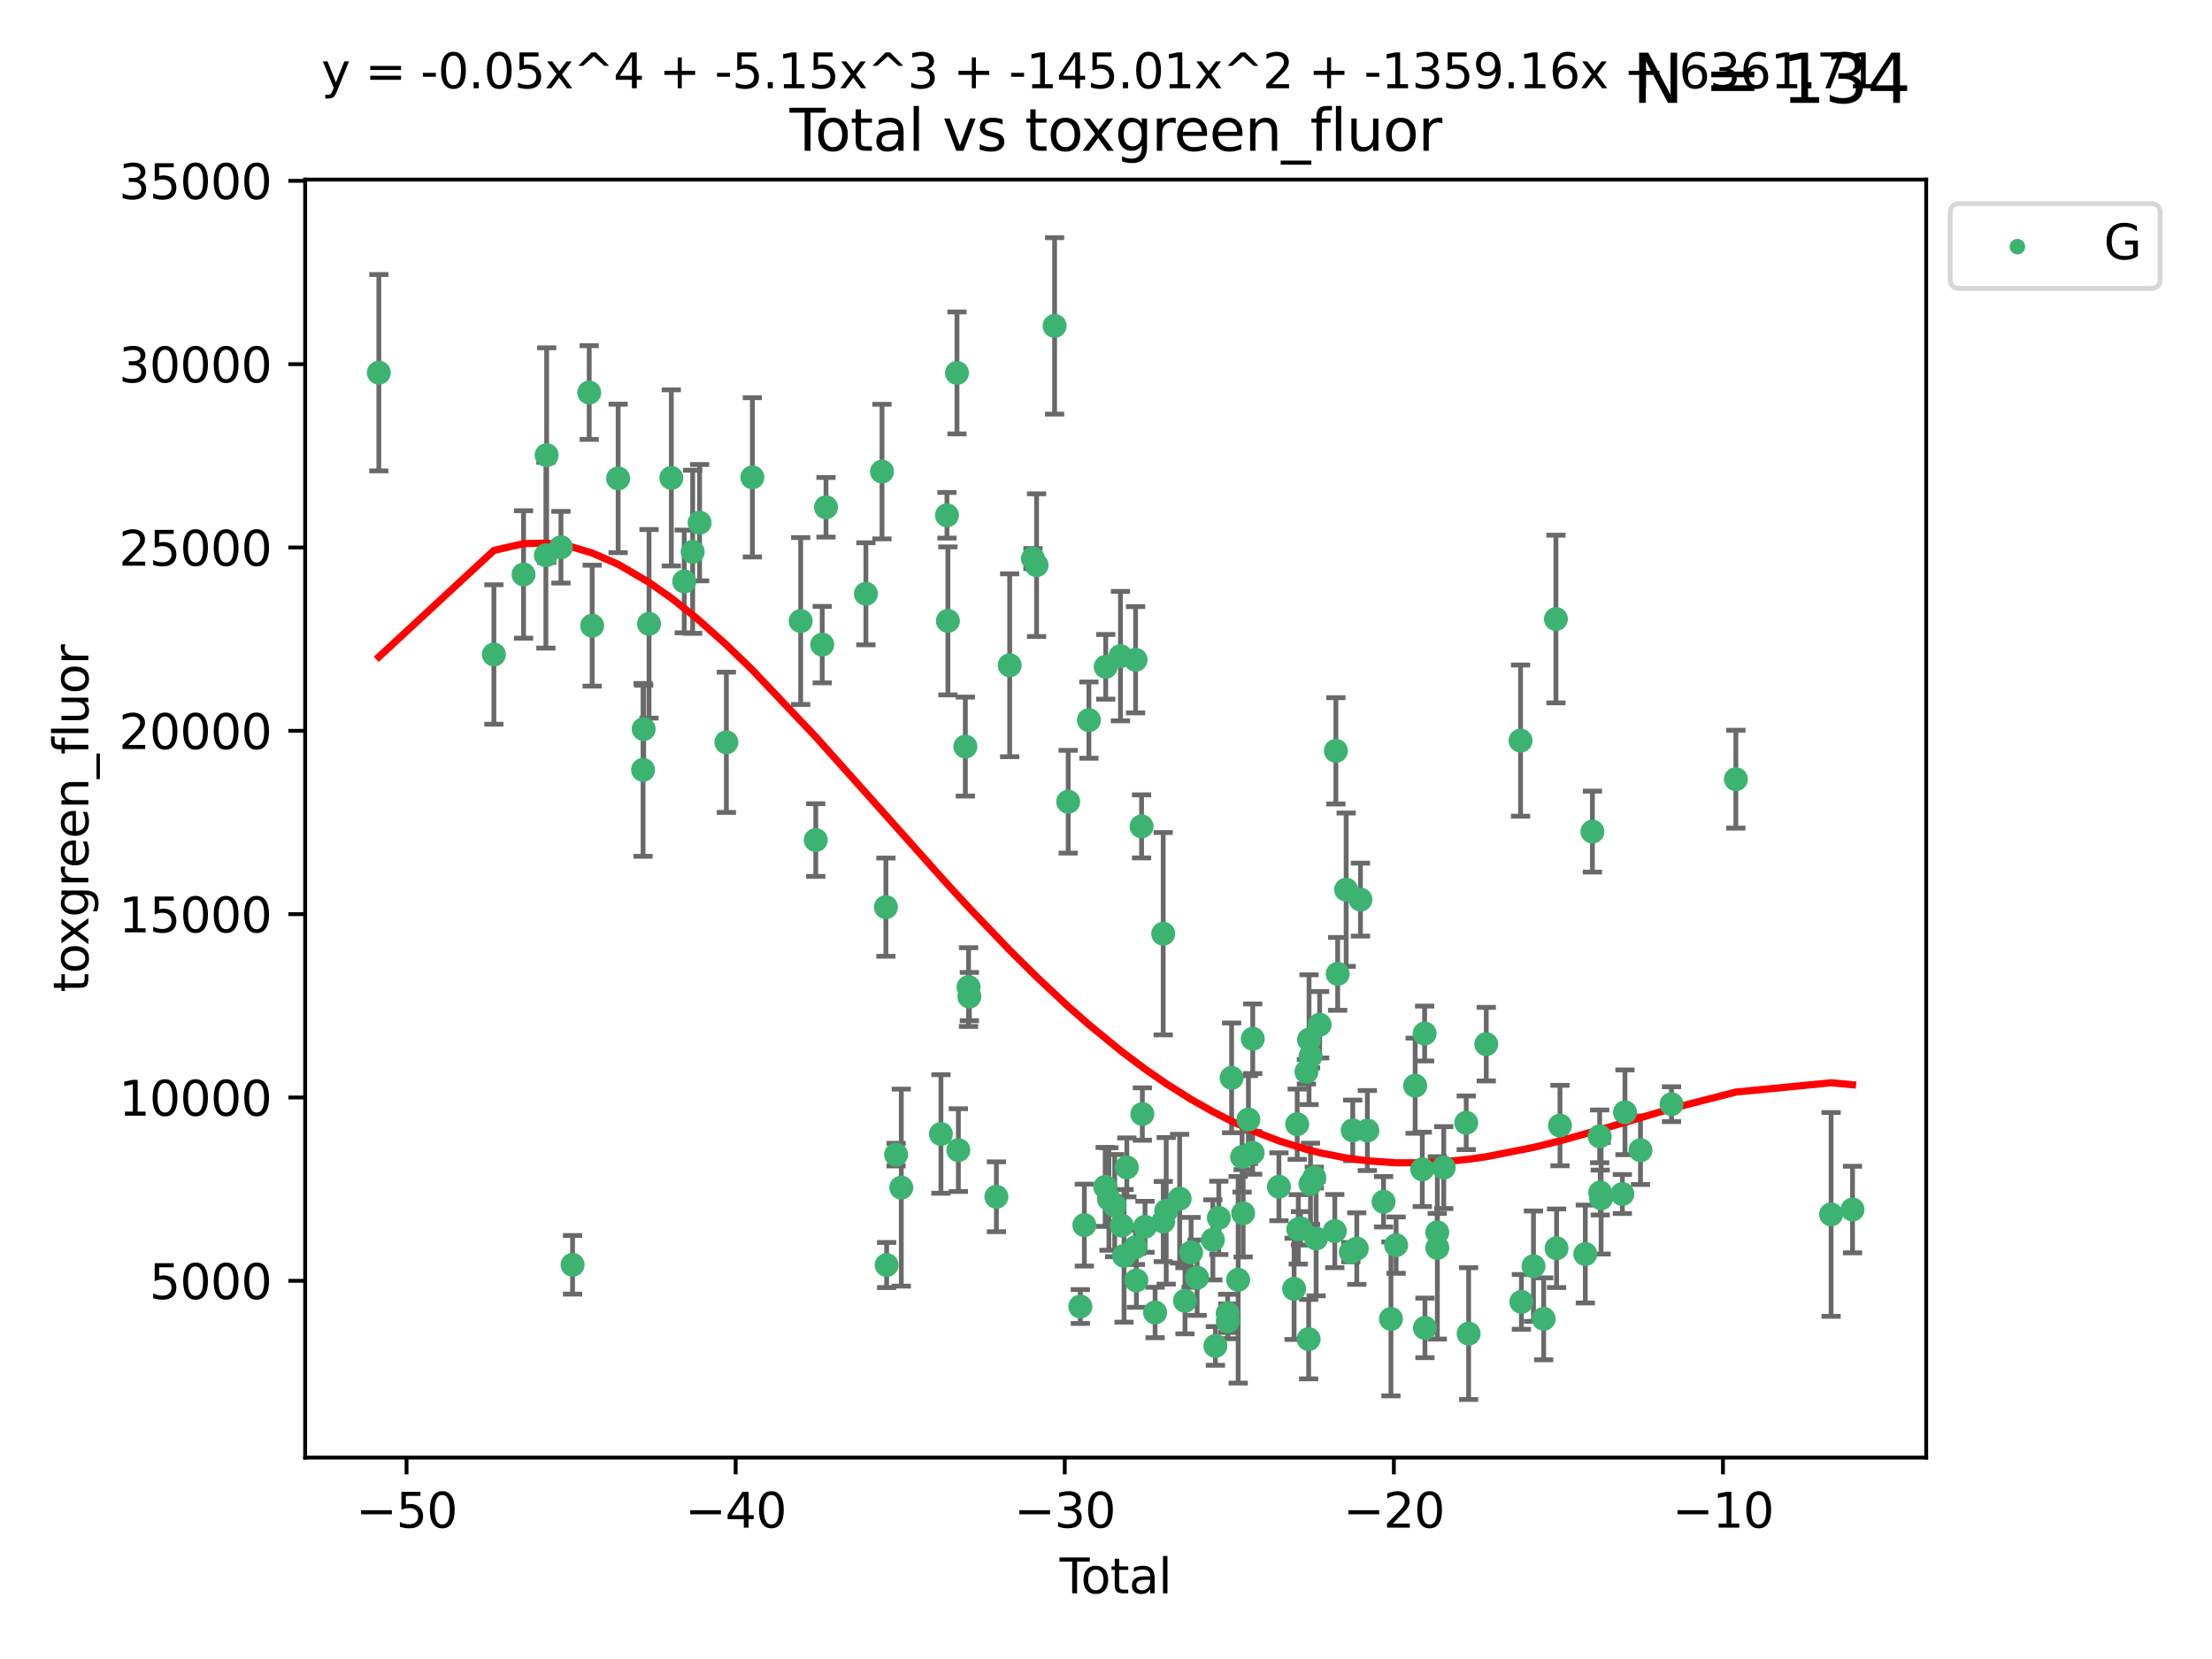 <?xml version="1.0" encoding="utf-8" standalone="no"?>
<!DOCTYPE svg PUBLIC "-//W3C//DTD SVG 1.1//EN"
  "http://www.w3.org/Graphics/SVG/1.1/DTD/svg11.dtd">
<svg xmlns:xlink="http://www.w3.org/1999/xlink" width="460.8pt" height="345.6pt" viewBox="0 0 460.8 345.6" xmlns="http://www.w3.org/2000/svg" version="1.1">
 <defs>
  <style type="text/css">*{stroke-linejoin: round; stroke-linecap: butt}</style>
 </defs>
 <g id="figure_1">
  <g id="patch_1">
   <path d="M 0 345.6 
L 460.8 345.6 
L 460.8 0 
L 0 0 
z
" style="fill: #ffffff"/>
  </g>
  <g id="axes_1">
   <g id="patch_2">
    <path d="M 63.571 303.64 
L 401.26 303.64 
L 401.26 37.411 
L 63.571 37.411 
z
" style="fill: #ffffff"/>
   </g>
   <g id="PathCollection_1">
    <defs>
     <path id="m26945d7047" d="M 0 1.118 
C 0.297 1.118 0.581 1 0.791 0.791 
C 1 0.581 1.118 0.297 1.118 0 
C 1.118 -0.297 1 -0.581 0.791 -0.791 
C 0.581 -1 0.297 -1.118 0 -1.118 
C -0.297 -1.118 -0.581 -1 -0.791 -0.791 
C -1 -0.581 -1.118 -0.297 -1.118 0 
C -1.118 0.297 -1 0.581 -0.791 0.791 
C -0.581 1 -0.297 1.118 0 1.118 
z
" style="stroke: #3cb371"/>
    </defs>
    <g clip-path="url(#p3f0bf27c0f)">
     <use xlink:href="#m26945d7047" x="78.921" y="77.637" style="fill: #3cb371; stroke: #3cb371"/>
     <use xlink:href="#m26945d7047" x="102.885" y="136.339" style="fill: #3cb371; stroke: #3cb371"/>
     <use xlink:href="#m26945d7047" x="109.069" y="119.671" style="fill: #3cb371; stroke: #3cb371"/>
     <use xlink:href="#m26945d7047" x="113.72" y="115.667" style="fill: #3cb371; stroke: #3cb371"/>
     <use xlink:href="#m26945d7047" x="113.877" y="94.816" style="fill: #3cb371; stroke: #3cb371"/>
     <use xlink:href="#m26945d7047" x="116.857" y="113.998" style="fill: #3cb371; stroke: #3cb371"/>
     <use xlink:href="#m26945d7047" x="119.276" y="263.483" style="fill: #3cb371; stroke: #3cb371"/>
     <use xlink:href="#m26945d7047" x="122.744" y="81.775" style="fill: #3cb371; stroke: #3cb371"/>
     <use xlink:href="#m26945d7047" x="123.358" y="130.339" style="fill: #3cb371; stroke: #3cb371"/>
     <use xlink:href="#m26945d7047" x="128.77" y="99.665" style="fill: #3cb371; stroke: #3cb371"/>
     <use xlink:href="#m26945d7047" x="133.962" y="160.379" style="fill: #3cb371; stroke: #3cb371"/>
     <use xlink:href="#m26945d7047" x="134.089" y="151.871" style="fill: #3cb371; stroke: #3cb371"/>
     <use xlink:href="#m26945d7047" x="135.207" y="129.955" style="fill: #3cb371; stroke: #3cb371"/>
     <use xlink:href="#m26945d7047" x="139.85" y="99.554" style="fill: #3cb371; stroke: #3cb371"/>
     <use xlink:href="#m26945d7047" x="142.537" y="121.127" style="fill: #3cb371; stroke: #3cb371"/>
     <use xlink:href="#m26945d7047" x="144.296" y="114.948" style="fill: #3cb371; stroke: #3cb371"/>
     <use xlink:href="#m26945d7047" x="145.738" y="108.881" style="fill: #3cb371; stroke: #3cb371"/>
     <use xlink:href="#m26945d7047" x="151.315" y="154.633" style="fill: #3cb371; stroke: #3cb371"/>
     <use xlink:href="#m26945d7047" x="156.73" y="99.435" style="fill: #3cb371; stroke: #3cb371"/>
     <use xlink:href="#m26945d7047" x="166.795" y="129.37" style="fill: #3cb371; stroke: #3cb371"/>
     <use xlink:href="#m26945d7047" x="169.937" y="174.997" style="fill: #3cb371; stroke: #3cb371"/>
     <use xlink:href="#m26945d7047" x="171.282" y="134.29" style="fill: #3cb371; stroke: #3cb371"/>
     <use xlink:href="#m26945d7047" x="172.07" y="105.678" style="fill: #3cb371; stroke: #3cb371"/>
     <use xlink:href="#m26945d7047" x="180.381" y="123.698" style="fill: #3cb371; stroke: #3cb371"/>
     <use xlink:href="#m26945d7047" x="183.735" y="98.236" style="fill: #3cb371; stroke: #3cb371"/>
     <use xlink:href="#m26945d7047" x="184.55" y="188.975" style="fill: #3cb371; stroke: #3cb371"/>
     <use xlink:href="#m26945d7047" x="184.703" y="263.526" style="fill: #3cb371; stroke: #3cb371"/>
     <use xlink:href="#m26945d7047" x="186.675" y="240.532" style="fill: #3cb371; stroke: #3cb371"/>
     <use xlink:href="#m26945d7047" x="187.753" y="247.401" style="fill: #3cb371; stroke: #3cb371"/>
     <use xlink:href="#m26945d7047" x="196.013" y="236.229" style="fill: #3cb371; stroke: #3cb371"/>
     <use xlink:href="#m26945d7047" x="197.268" y="107.345" style="fill: #3cb371; stroke: #3cb371"/>
     <use xlink:href="#m26945d7047" x="197.466" y="129.34" style="fill: #3cb371; stroke: #3cb371"/>
     <use xlink:href="#m26945d7047" x="199.357" y="77.684" style="fill: #3cb371; stroke: #3cb371"/>
     <use xlink:href="#m26945d7047" x="199.645" y="239.59" style="fill: #3cb371; stroke: #3cb371"/>
     <use xlink:href="#m26945d7047" x="201.101" y="155.528" style="fill: #3cb371; stroke: #3cb371"/>
     <use xlink:href="#m26945d7047" x="201.768" y="205.625" style="fill: #3cb371; stroke: #3cb371"/>
     <use xlink:href="#m26945d7047" x="201.94" y="207.601" style="fill: #3cb371; stroke: #3cb371"/>
     <use xlink:href="#m26945d7047" x="207.568" y="249.304" style="fill: #3cb371; stroke: #3cb371"/>
     <use xlink:href="#m26945d7047" x="210.335" y="138.587" style="fill: #3cb371; stroke: #3cb371"/>
     <use xlink:href="#m26945d7047" x="215.183" y="116.36" style="fill: #3cb371; stroke: #3cb371"/>
     <use xlink:href="#m26945d7047" x="215.938" y="117.731" style="fill: #3cb371; stroke: #3cb371"/>
     <use xlink:href="#m26945d7047" x="219.693" y="67.891" style="fill: #3cb371; stroke: #3cb371"/>
     <use xlink:href="#m26945d7047" x="222.525" y="167.014" style="fill: #3cb371; stroke: #3cb371"/>
     <use xlink:href="#m26945d7047" x="225.052" y="272.174" style="fill: #3cb371; stroke: #3cb371"/>
     <use xlink:href="#m26945d7047" x="225.889" y="255.209" style="fill: #3cb371; stroke: #3cb371"/>
     <use xlink:href="#m26945d7047" x="226.838" y="150.014" style="fill: #3cb371; stroke: #3cb371"/>
     <use xlink:href="#m26945d7047" x="230.231" y="247.251" style="fill: #3cb371; stroke: #3cb371"/>
     <use xlink:href="#m26945d7047" x="230.343" y="138.91" style="fill: #3cb371; stroke: #3cb371"/>
     <use xlink:href="#m26945d7047" x="231.01" y="249.775" style="fill: #3cb371; stroke: #3cb371"/>
     <use xlink:href="#m26945d7047" x="232.208" y="251.153" style="fill: #3cb371; stroke: #3cb371"/>
     <use xlink:href="#m26945d7047" x="233.412" y="136.68" style="fill: #3cb371; stroke: #3cb371"/>
     <use xlink:href="#m26945d7047" x="233.692" y="255.333" style="fill: #3cb371; stroke: #3cb371"/>
     <use xlink:href="#m26945d7047" x="234.156" y="261.613" style="fill: #3cb371; stroke: #3cb371"/>
     <use xlink:href="#m26945d7047" x="234.739" y="243.187" style="fill: #3cb371; stroke: #3cb371"/>
     <use xlink:href="#m26945d7047" x="236.517" y="259.844" style="fill: #3cb371; stroke: #3cb371"/>
     <use xlink:href="#m26945d7047" x="236.561" y="137.439" style="fill: #3cb371; stroke: #3cb371"/>
     <use xlink:href="#m26945d7047" x="236.725" y="266.727" style="fill: #3cb371; stroke: #3cb371"/>
     <use xlink:href="#m26945d7047" x="237.813" y="172.152" style="fill: #3cb371; stroke: #3cb371"/>
     <use xlink:href="#m26945d7047" x="237.972" y="232.072" style="fill: #3cb371; stroke: #3cb371"/>
     <use xlink:href="#m26945d7047" x="238.53" y="255.558" style="fill: #3cb371; stroke: #3cb371"/>
     <use xlink:href="#m26945d7047" x="240.631" y="273.418" style="fill: #3cb371; stroke: #3cb371"/>
     <use xlink:href="#m26945d7047" x="242.317" y="194.509" style="fill: #3cb371; stroke: #3cb371"/>
     <use xlink:href="#m26945d7047" x="242.327" y="254.47" style="fill: #3cb371; stroke: #3cb371"/>
     <use xlink:href="#m26945d7047" x="242.943" y="252.238" style="fill: #3cb371; stroke: #3cb371"/>
     <use xlink:href="#m26945d7047" x="245.743" y="249.704" style="fill: #3cb371; stroke: #3cb371"/>
     <use xlink:href="#m26945d7047" x="246.854" y="270.974" style="fill: #3cb371; stroke: #3cb371"/>
     <use xlink:href="#m26945d7047" x="248.127" y="260.89" style="fill: #3cb371; stroke: #3cb371"/>
     <use xlink:href="#m26945d7047" x="249.377" y="266.161" style="fill: #3cb371; stroke: #3cb371"/>
     <use xlink:href="#m26945d7047" x="252.658" y="258.283" style="fill: #3cb371; stroke: #3cb371"/>
     <use xlink:href="#m26945d7047" x="253.193" y="280.382" style="fill: #3cb371; stroke: #3cb371"/>
     <use xlink:href="#m26945d7047" x="253.901" y="253.703" style="fill: #3cb371; stroke: #3cb371"/>
     <use xlink:href="#m26945d7047" x="255.744" y="273.599" style="fill: #3cb371; stroke: #3cb371"/>
     <use xlink:href="#m26945d7047" x="255.773" y="275.258" style="fill: #3cb371; stroke: #3cb371"/>
     <use xlink:href="#m26945d7047" x="256.568" y="224.539" style="fill: #3cb371; stroke: #3cb371"/>
     <use xlink:href="#m26945d7047" x="257.932" y="266.601" style="fill: #3cb371; stroke: #3cb371"/>
     <use xlink:href="#m26945d7047" x="258.75" y="241.013" style="fill: #3cb371; stroke: #3cb371"/>
     <use xlink:href="#m26945d7047" x="258.973" y="252.748" style="fill: #3cb371; stroke: #3cb371"/>
     <use xlink:href="#m26945d7047" x="260.065" y="233.229" style="fill: #3cb371; stroke: #3cb371"/>
     <use xlink:href="#m26945d7047" x="260.945" y="240.154" style="fill: #3cb371; stroke: #3cb371"/>
     <use xlink:href="#m26945d7047" x="260.971" y="216.393" style="fill: #3cb371; stroke: #3cb371"/>
     <use xlink:href="#m26945d7047" x="266.427" y="247.227" style="fill: #3cb371; stroke: #3cb371"/>
     <use xlink:href="#m26945d7047" x="269.585" y="268.491" style="fill: #3cb371; stroke: #3cb371"/>
     <use xlink:href="#m26945d7047" x="270.227" y="234.193" style="fill: #3cb371; stroke: #3cb371"/>
     <use xlink:href="#m26945d7047" x="270.457" y="256.1" style="fill: #3cb371; stroke: #3cb371"/>
     <use xlink:href="#m26945d7047" x="270.919" y="255.89" style="fill: #3cb371; stroke: #3cb371"/>
     <use xlink:href="#m26945d7047" x="272.153" y="223.264" style="fill: #3cb371; stroke: #3cb371"/>
     <use xlink:href="#m26945d7047" x="272.614" y="278.966" style="fill: #3cb371; stroke: #3cb371"/>
     <use xlink:href="#m26945d7047" x="272.697" y="216.586" style="fill: #3cb371; stroke: #3cb371"/>
     <use xlink:href="#m26945d7047" x="272.999" y="246.61" style="fill: #3cb371; stroke: #3cb371"/>
     <use xlink:href="#m26945d7047" x="273.016" y="220.032" style="fill: #3cb371; stroke: #3cb371"/>
     <use xlink:href="#m26945d7047" x="273.79" y="245.3" style="fill: #3cb371; stroke: #3cb371"/>
     <use xlink:href="#m26945d7047" x="274.171" y="258.004" style="fill: #3cb371; stroke: #3cb371"/>
     <use xlink:href="#m26945d7047" x="274.905" y="213.468" style="fill: #3cb371; stroke: #3cb371"/>
     <use xlink:href="#m26945d7047" x="278.061" y="256.456" style="fill: #3cb371; stroke: #3cb371"/>
     <use xlink:href="#m26945d7047" x="278.29" y="156.412" style="fill: #3cb371; stroke: #3cb371"/>
     <use xlink:href="#m26945d7047" x="278.662" y="202.873" style="fill: #3cb371; stroke: #3cb371"/>
     <use xlink:href="#m26945d7047" x="280.428" y="185.337" style="fill: #3cb371; stroke: #3cb371"/>
     <use xlink:href="#m26945d7047" x="281.399" y="260.843" style="fill: #3cb371; stroke: #3cb371"/>
     <use xlink:href="#m26945d7047" x="281.797" y="235.474" style="fill: #3cb371; stroke: #3cb371"/>
     <use xlink:href="#m26945d7047" x="282.643" y="260.105" style="fill: #3cb371; stroke: #3cb371"/>
     <use xlink:href="#m26945d7047" x="283.409" y="187.406" style="fill: #3cb371; stroke: #3cb371"/>
     <use xlink:href="#m26945d7047" x="284.849" y="235.508" style="fill: #3cb371; stroke: #3cb371"/>
     <use xlink:href="#m26945d7047" x="288.22" y="250.346" style="fill: #3cb371; stroke: #3cb371"/>
     <use xlink:href="#m26945d7047" x="289.761" y="274.758" style="fill: #3cb371; stroke: #3cb371"/>
     <use xlink:href="#m26945d7047" x="290.835" y="259.385" style="fill: #3cb371; stroke: #3cb371"/>
     <use xlink:href="#m26945d7047" x="294.803" y="226.173" style="fill: #3cb371; stroke: #3cb371"/>
     <use xlink:href="#m26945d7047" x="296.286" y="243.594" style="fill: #3cb371; stroke: #3cb371"/>
     <use xlink:href="#m26945d7047" x="296.779" y="215.305" style="fill: #3cb371; stroke: #3cb371"/>
     <use xlink:href="#m26945d7047" x="296.843" y="276.626" style="fill: #3cb371; stroke: #3cb371"/>
     <use xlink:href="#m26945d7047" x="299.408" y="256.726" style="fill: #3cb371; stroke: #3cb371"/>
     <use xlink:href="#m26945d7047" x="299.422" y="259.958" style="fill: #3cb371; stroke: #3cb371"/>
     <use xlink:href="#m26945d7047" x="300.76" y="243.228" style="fill: #3cb371; stroke: #3cb371"/>
     <use xlink:href="#m26945d7047" x="305.44" y="233.895" style="fill: #3cb371; stroke: #3cb371"/>
     <use xlink:href="#m26945d7047" x="305.943" y="277.814" style="fill: #3cb371; stroke: #3cb371"/>
     <use xlink:href="#m26945d7047" x="309.615" y="217.516" style="fill: #3cb371; stroke: #3cb371"/>
     <use xlink:href="#m26945d7047" x="316.761" y="154.282" style="fill: #3cb371; stroke: #3cb371"/>
     <use xlink:href="#m26945d7047" x="316.935" y="271.201" style="fill: #3cb371; stroke: #3cb371"/>
     <use xlink:href="#m26945d7047" x="319.451" y="263.769" style="fill: #3cb371; stroke: #3cb371"/>
     <use xlink:href="#m26945d7047" x="321.58" y="274.731" style="fill: #3cb371; stroke: #3cb371"/>
     <use xlink:href="#m26945d7047" x="324.129" y="128.954" style="fill: #3cb371; stroke: #3cb371"/>
     <use xlink:href="#m26945d7047" x="324.262" y="260.034" style="fill: #3cb371; stroke: #3cb371"/>
     <use xlink:href="#m26945d7047" x="324.974" y="234.471" style="fill: #3cb371; stroke: #3cb371"/>
     <use xlink:href="#m26945d7047" x="330.252" y="261.236" style="fill: #3cb371; stroke: #3cb371"/>
     <use xlink:href="#m26945d7047" x="331.732" y="173.241" style="fill: #3cb371; stroke: #3cb371"/>
     <use xlink:href="#m26945d7047" x="333.244" y="236.721" style="fill: #3cb371; stroke: #3cb371"/>
     <use xlink:href="#m26945d7047" x="333.361" y="248.427" style="fill: #3cb371; stroke: #3cb371"/>
     <use xlink:href="#m26945d7047" x="333.54" y="249.625" style="fill: #3cb371; stroke: #3cb371"/>
     <use xlink:href="#m26945d7047" x="337.966" y="248.733" style="fill: #3cb371; stroke: #3cb371"/>
     <use xlink:href="#m26945d7047" x="338.514" y="231.71" style="fill: #3cb371; stroke: #3cb371"/>
     <use xlink:href="#m26945d7047" x="341.743" y="239.611" style="fill: #3cb371; stroke: #3cb371"/>
     <use xlink:href="#m26945d7047" x="348.204" y="230.024" style="fill: #3cb371; stroke: #3cb371"/>
     <use xlink:href="#m26945d7047" x="361.613" y="162.319" style="fill: #3cb371; stroke: #3cb371"/>
     <use xlink:href="#m26945d7047" x="381.453" y="252.985" style="fill: #3cb371; stroke: #3cb371"/>
     <use xlink:href="#m26945d7047" x="385.911" y="251.967" style="fill: #3cb371; stroke: #3cb371"/>
    </g>
   </g>
   <g id="matplotlib.axis_1">
    <g id="xtick_1">
     <g id="line2d_1">
      <defs>
       <path id="m0ba1fa8cb9" d="M 0 0 
L 0 3.5 
" style="stroke: #000000; stroke-width: 0.8"/>
      </defs>
      <g>
       <use xlink:href="#m0ba1fa8cb9" x="84.691" y="303.64" style="stroke: #000000; stroke-width: 0.8"/>
      </g>
     </g>
     <g id="text_1">
      <!-- −50 -->
      <g transform="translate(74.138 318.238)scale(0.1 -0.1)">
       <defs>
        <path id="DejaVuSans-2212" d="M 678 2272 
L 4684 2272 
L 4684 1741 
L 678 1741 
L 678 2272 
z
" transform="scale(0.016)"/>
        <path id="DejaVuSans-35" d="M 691 4666 
L 3169 4666 
L 3169 4134 
L 1269 4134 
L 1269 2991 
Q 1406 3038 1543 3061 
Q 1681 3084 1819 3084 
Q 2600 3084 3056 2656 
Q 3513 2228 3513 1497 
Q 3513 744 3044 326 
Q 2575 -91 1722 -91 
Q 1428 -91 1123 -41 
Q 819 9 494 109 
L 494 744 
Q 775 591 1075 516 
Q 1375 441 1709 441 
Q 2250 441 2565 725 
Q 2881 1009 2881 1497 
Q 2881 1984 2565 2268 
Q 2250 2553 1709 2553 
Q 1456 2553 1204 2497 
Q 953 2441 691 2322 
L 691 4666 
z
" transform="scale(0.016)"/>
        <path id="DejaVuSans-30" d="M 2034 4250 
Q 1547 4250 1301 3770 
Q 1056 3291 1056 2328 
Q 1056 1369 1301 889 
Q 1547 409 2034 409 
Q 2525 409 2770 889 
Q 3016 1369 3016 2328 
Q 3016 3291 2770 3770 
Q 2525 4250 2034 4250 
z
M 2034 4750 
Q 2819 4750 3233 4129 
Q 3647 3509 3647 2328 
Q 3647 1150 3233 529 
Q 2819 -91 2034 -91 
Q 1250 -91 836 529 
Q 422 1150 422 2328 
Q 422 3509 836 4129 
Q 1250 4750 2034 4750 
z
" transform="scale(0.016)"/>
       </defs>
       <use xlink:href="#DejaVuSans-2212"/>
       <use xlink:href="#DejaVuSans-35" x="83.789"/>
       <use xlink:href="#DejaVuSans-30" x="147.412"/>
      </g>
     </g>
    </g>
    <g id="xtick_2">
     <g id="line2d_2">
      <g>
       <use xlink:href="#m0ba1fa8cb9" x="153.249" y="303.64" style="stroke: #000000; stroke-width: 0.8"/>
      </g>
     </g>
     <g id="text_2">
      <!-- −40 -->
      <g transform="translate(142.697 318.238)scale(0.1 -0.1)">
       <defs>
        <path id="DejaVuSans-34" d="M 2419 4116 
L 825 1625 
L 2419 1625 
L 2419 4116 
z
M 2253 4666 
L 3047 4666 
L 3047 1625 
L 3713 1625 
L 3713 1100 
L 3047 1100 
L 3047 0 
L 2419 0 
L 2419 1100 
L 313 1100 
L 313 1709 
L 2253 4666 
z
" transform="scale(0.016)"/>
       </defs>
       <use xlink:href="#DejaVuSans-2212"/>
       <use xlink:href="#DejaVuSans-34" x="83.789"/>
       <use xlink:href="#DejaVuSans-30" x="147.412"/>
      </g>
     </g>
    </g>
    <g id="xtick_3">
     <g id="line2d_3">
      <g>
       <use xlink:href="#m0ba1fa8cb9" x="221.808" y="303.64" style="stroke: #000000; stroke-width: 0.8"/>
      </g>
     </g>
     <g id="text_3">
      <!-- −30 -->
      <g transform="translate(211.256 318.238)scale(0.1 -0.1)">
       <defs>
        <path id="DejaVuSans-33" d="M 2597 2516 
Q 3050 2419 3304 2112 
Q 3559 1806 3559 1356 
Q 3559 666 3084 287 
Q 2609 -91 1734 -91 
Q 1441 -91 1130 -33 
Q 819 25 488 141 
L 488 750 
Q 750 597 1062 519 
Q 1375 441 1716 441 
Q 2309 441 2620 675 
Q 2931 909 2931 1356 
Q 2931 1769 2642 2001 
Q 2353 2234 1838 2234 
L 1294 2234 
L 1294 2753 
L 1863 2753 
Q 2328 2753 2575 2939 
Q 2822 3125 2822 3475 
Q 2822 3834 2567 4026 
Q 2313 4219 1838 4219 
Q 1578 4219 1281 4162 
Q 984 4106 628 3988 
L 628 4550 
Q 988 4650 1302 4700 
Q 1616 4750 1894 4750 
Q 2613 4750 3031 4423 
Q 3450 4097 3450 3541 
Q 3450 3153 3228 2886 
Q 3006 2619 2597 2516 
z
" transform="scale(0.016)"/>
       </defs>
       <use xlink:href="#DejaVuSans-2212"/>
       <use xlink:href="#DejaVuSans-33" x="83.789"/>
       <use xlink:href="#DejaVuSans-30" x="147.412"/>
      </g>
     </g>
    </g>
    <g id="xtick_4">
     <g id="line2d_4">
      <g>
       <use xlink:href="#m0ba1fa8cb9" x="290.367" y="303.64" style="stroke: #000000; stroke-width: 0.8"/>
      </g>
     </g>
     <g id="text_4">
      <!-- −20 -->
      <g transform="translate(279.815 318.238)scale(0.1 -0.1)">
       <defs>
        <path id="DejaVuSans-32" d="M 1228 531 
L 3431 531 
L 3431 0 
L 469 0 
L 469 531 
Q 828 903 1448 1529 
Q 2069 2156 2228 2338 
Q 2531 2678 2651 2914 
Q 2772 3150 2772 3378 
Q 2772 3750 2511 3984 
Q 2250 4219 1831 4219 
Q 1534 4219 1204 4116 
Q 875 4013 500 3803 
L 500 4441 
Q 881 4594 1212 4672 
Q 1544 4750 1819 4750 
Q 2544 4750 2975 4387 
Q 3406 4025 3406 3419 
Q 3406 3131 3298 2873 
Q 3191 2616 2906 2266 
Q 2828 2175 2409 1742 
Q 1991 1309 1228 531 
z
" transform="scale(0.016)"/>
       </defs>
       <use xlink:href="#DejaVuSans-2212"/>
       <use xlink:href="#DejaVuSans-32" x="83.789"/>
       <use xlink:href="#DejaVuSans-30" x="147.412"/>
      </g>
     </g>
    </g>
    <g id="xtick_5">
     <g id="line2d_5">
      <g>
       <use xlink:href="#m0ba1fa8cb9" x="358.926" y="303.64" style="stroke: #000000; stroke-width: 0.8"/>
      </g>
     </g>
     <g id="text_5">
      <!-- −10 -->
      <g transform="translate(348.373 318.238)scale(0.1 -0.1)">
       <defs>
        <path id="DejaVuSans-31" d="M 794 531 
L 1825 531 
L 1825 4091 
L 703 3866 
L 703 4441 
L 1819 4666 
L 2450 4666 
L 2450 531 
L 3481 531 
L 3481 0 
L 794 0 
L 794 531 
z
" transform="scale(0.016)"/>
       </defs>
       <use xlink:href="#DejaVuSans-2212"/>
       <use xlink:href="#DejaVuSans-31" x="83.789"/>
       <use xlink:href="#DejaVuSans-30" x="147.412"/>
      </g>
     </g>
    </g>
    <g id="text_6">
     <!-- Total -->
     <g transform="translate(220.739 331.917)scale(0.1 -0.1)">
      <defs>
       <path id="DejaVuSans-54" d="M -19 4666 
L 3928 4666 
L 3928 4134 
L 2272 4134 
L 2272 0 
L 1638 0 
L 1638 4134 
L -19 4134 
L -19 4666 
z
" transform="scale(0.016)"/>
       <path id="DejaVuSans-6f" d="M 1959 3097 
Q 1497 3097 1228 2736 
Q 959 2375 959 1747 
Q 959 1119 1226 758 
Q 1494 397 1959 397 
Q 2419 397 2687 759 
Q 2956 1122 2956 1747 
Q 2956 2369 2687 2733 
Q 2419 3097 1959 3097 
z
M 1959 3584 
Q 2709 3584 3137 3096 
Q 3566 2609 3566 1747 
Q 3566 888 3137 398 
Q 2709 -91 1959 -91 
Q 1206 -91 779 398 
Q 353 888 353 1747 
Q 353 2609 779 3096 
Q 1206 3584 1959 3584 
z
" transform="scale(0.016)"/>
       <path id="DejaVuSans-74" d="M 1172 4494 
L 1172 3500 
L 2356 3500 
L 2356 3053 
L 1172 3053 
L 1172 1153 
Q 1172 725 1289 603 
Q 1406 481 1766 481 
L 2356 481 
L 2356 0 
L 1766 0 
Q 1100 0 847 248 
Q 594 497 594 1153 
L 594 3053 
L 172 3053 
L 172 3500 
L 594 3500 
L 594 4494 
L 1172 4494 
z
" transform="scale(0.016)"/>
       <path id="DejaVuSans-61" d="M 2194 1759 
Q 1497 1759 1228 1600 
Q 959 1441 959 1056 
Q 959 750 1161 570 
Q 1363 391 1709 391 
Q 2188 391 2477 730 
Q 2766 1069 2766 1631 
L 2766 1759 
L 2194 1759 
z
M 3341 1997 
L 3341 0 
L 2766 0 
L 2766 531 
Q 2569 213 2275 61 
Q 1981 -91 1556 -91 
Q 1019 -91 701 211 
Q 384 513 384 1019 
Q 384 1609 779 1909 
Q 1175 2209 1959 2209 
L 2766 2209 
L 2766 2266 
Q 2766 2663 2505 2880 
Q 2244 3097 1772 3097 
Q 1472 3097 1187 3025 
Q 903 2953 641 2809 
L 641 3341 
Q 956 3463 1253 3523 
Q 1550 3584 1831 3584 
Q 2591 3584 2966 3190 
Q 3341 2797 3341 1997 
z
" transform="scale(0.016)"/>
       <path id="DejaVuSans-6c" d="M 603 4863 
L 1178 4863 
L 1178 0 
L 603 0 
L 603 4863 
z
" transform="scale(0.016)"/>
      </defs>
      <use xlink:href="#DejaVuSans-54"/>
      <use xlink:href="#DejaVuSans-6f" x="44.084"/>
      <use xlink:href="#DejaVuSans-74" x="105.266"/>
      <use xlink:href="#DejaVuSans-61" x="144.475"/>
      <use xlink:href="#DejaVuSans-6c" x="205.754"/>
     </g>
    </g>
   </g>
   <g id="matplotlib.axis_2">
    <g id="ytick_1">
     <g id="line2d_6">
      <defs>
       <path id="m8bbeffe274" d="M 0 0 
L -3.5 0 
" style="stroke: #000000; stroke-width: 0.8"/>
      </defs>
      <g>
       <use xlink:href="#m8bbeffe274" x="63.571" y="266.812" style="stroke: #000000; stroke-width: 0.8"/>
      </g>
     </g>
     <g id="text_7">
      <!-- 5000 -->
      <g transform="translate(31.121 270.612)scale(0.1 -0.1)">
       <use xlink:href="#DejaVuSans-35"/>
       <use xlink:href="#DejaVuSans-30" x="63.623"/>
       <use xlink:href="#DejaVuSans-30" x="127.246"/>
       <use xlink:href="#DejaVuSans-30" x="190.869"/>
      </g>
     </g>
    </g>
    <g id="ytick_2">
     <g id="line2d_7">
      <g>
       <use xlink:href="#m8bbeffe274" x="63.571" y="228.621" style="stroke: #000000; stroke-width: 0.8"/>
      </g>
     </g>
     <g id="text_8">
      <!-- 10000 -->
      <g transform="translate(24.759 232.42)scale(0.1 -0.1)">
       <use xlink:href="#DejaVuSans-31"/>
       <use xlink:href="#DejaVuSans-30" x="63.623"/>
       <use xlink:href="#DejaVuSans-30" x="127.246"/>
       <use xlink:href="#DejaVuSans-30" x="190.869"/>
       <use xlink:href="#DejaVuSans-30" x="254.492"/>
      </g>
     </g>
    </g>
    <g id="ytick_3">
     <g id="line2d_8">
      <g>
       <use xlink:href="#m8bbeffe274" x="63.571" y="190.43" style="stroke: #000000; stroke-width: 0.8"/>
      </g>
     </g>
     <g id="text_9">
      <!-- 15000 -->
      <g transform="translate(24.759 194.229)scale(0.1 -0.1)">
       <use xlink:href="#DejaVuSans-31"/>
       <use xlink:href="#DejaVuSans-35" x="63.623"/>
       <use xlink:href="#DejaVuSans-30" x="127.246"/>
       <use xlink:href="#DejaVuSans-30" x="190.869"/>
       <use xlink:href="#DejaVuSans-30" x="254.492"/>
      </g>
     </g>
    </g>
    <g id="ytick_4">
     <g id="line2d_9">
      <g>
       <use xlink:href="#m8bbeffe274" x="63.571" y="152.239" style="stroke: #000000; stroke-width: 0.8"/>
      </g>
     </g>
     <g id="text_10">
      <!-- 20000 -->
      <g transform="translate(24.759 156.038)scale(0.1 -0.1)">
       <use xlink:href="#DejaVuSans-32"/>
       <use xlink:href="#DejaVuSans-30" x="63.623"/>
       <use xlink:href="#DejaVuSans-30" x="127.246"/>
       <use xlink:href="#DejaVuSans-30" x="190.869"/>
       <use xlink:href="#DejaVuSans-30" x="254.492"/>
      </g>
     </g>
    </g>
    <g id="ytick_5">
     <g id="line2d_10">
      <g>
       <use xlink:href="#m8bbeffe274" x="63.571" y="114.048" style="stroke: #000000; stroke-width: 0.8"/>
      </g>
     </g>
     <g id="text_11">
      <!-- 25000 -->
      <g transform="translate(24.759 117.847)scale(0.1 -0.1)">
       <use xlink:href="#DejaVuSans-32"/>
       <use xlink:href="#DejaVuSans-35" x="63.623"/>
       <use xlink:href="#DejaVuSans-30" x="127.246"/>
       <use xlink:href="#DejaVuSans-30" x="190.869"/>
       <use xlink:href="#DejaVuSans-30" x="254.492"/>
      </g>
     </g>
    </g>
    <g id="ytick_6">
     <g id="line2d_11">
      <g>
       <use xlink:href="#m8bbeffe274" x="63.571" y="75.857" style="stroke: #000000; stroke-width: 0.8"/>
      </g>
     </g>
     <g id="text_12">
      <!-- 30000 -->
      <g transform="translate(24.759 79.656)scale(0.1 -0.1)">
       <use xlink:href="#DejaVuSans-33"/>
       <use xlink:href="#DejaVuSans-30" x="63.623"/>
       <use xlink:href="#DejaVuSans-30" x="127.246"/>
       <use xlink:href="#DejaVuSans-30" x="190.869"/>
       <use xlink:href="#DejaVuSans-30" x="254.492"/>
      </g>
     </g>
    </g>
    <g id="ytick_7">
     <g id="line2d_12">
      <g>
       <use xlink:href="#m8bbeffe274" x="63.571" y="37.665" style="stroke: #000000; stroke-width: 0.8"/>
      </g>
     </g>
     <g id="text_13">
      <!-- 35000 -->
      <g transform="translate(24.759 41.465)scale(0.1 -0.1)">
       <use xlink:href="#DejaVuSans-33"/>
       <use xlink:href="#DejaVuSans-35" x="63.623"/>
       <use xlink:href="#DejaVuSans-30" x="127.246"/>
       <use xlink:href="#DejaVuSans-30" x="190.869"/>
       <use xlink:href="#DejaVuSans-30" x="254.492"/>
      </g>
     </g>
    </g>
    <g id="text_14">
     <!-- toxgreen_fluor -->
     <g transform="translate(18.401 206.72)rotate(-90)scale(0.1 -0.1)">
      <defs>
       <path id="DejaVuSans-78" d="M 3513 3500 
L 2247 1797 
L 3578 0 
L 2900 0 
L 1881 1375 
L 863 0 
L 184 0 
L 1544 1831 
L 300 3500 
L 978 3500 
L 1906 2253 
L 2834 3500 
L 3513 3500 
z
" transform="scale(0.016)"/>
       <path id="DejaVuSans-67" d="M 2906 1791 
Q 2906 2416 2648 2759 
Q 2391 3103 1925 3103 
Q 1463 3103 1205 2759 
Q 947 2416 947 1791 
Q 947 1169 1205 825 
Q 1463 481 1925 481 
Q 2391 481 2648 825 
Q 2906 1169 2906 1791 
z
M 3481 434 
Q 3481 -459 3084 -895 
Q 2688 -1331 1869 -1331 
Q 1566 -1331 1297 -1286 
Q 1028 -1241 775 -1147 
L 775 -588 
Q 1028 -725 1275 -790 
Q 1522 -856 1778 -856 
Q 2344 -856 2625 -561 
Q 2906 -266 2906 331 
L 2906 616 
Q 2728 306 2450 153 
Q 2172 0 1784 0 
Q 1141 0 747 490 
Q 353 981 353 1791 
Q 353 2603 747 3093 
Q 1141 3584 1784 3584 
Q 2172 3584 2450 3431 
Q 2728 3278 2906 2969 
L 2906 3500 
L 3481 3500 
L 3481 434 
z
" transform="scale(0.016)"/>
       <path id="DejaVuSans-72" d="M 2631 2963 
Q 2534 3019 2420 3045 
Q 2306 3072 2169 3072 
Q 1681 3072 1420 2755 
Q 1159 2438 1159 1844 
L 1159 0 
L 581 0 
L 581 3500 
L 1159 3500 
L 1159 2956 
Q 1341 3275 1631 3429 
Q 1922 3584 2338 3584 
Q 2397 3584 2469 3576 
Q 2541 3569 2628 3553 
L 2631 2963 
z
" transform="scale(0.016)"/>
       <path id="DejaVuSans-65" d="M 3597 1894 
L 3597 1613 
L 953 1613 
Q 991 1019 1311 708 
Q 1631 397 2203 397 
Q 2534 397 2845 478 
Q 3156 559 3463 722 
L 3463 178 
Q 3153 47 2828 -22 
Q 2503 -91 2169 -91 
Q 1331 -91 842 396 
Q 353 884 353 1716 
Q 353 2575 817 3079 
Q 1281 3584 2069 3584 
Q 2775 3584 3186 3129 
Q 3597 2675 3597 1894 
z
M 3022 2063 
Q 3016 2534 2758 2815 
Q 2500 3097 2075 3097 
Q 1594 3097 1305 2825 
Q 1016 2553 972 2059 
L 3022 2063 
z
" transform="scale(0.016)"/>
       <path id="DejaVuSans-6e" d="M 3513 2113 
L 3513 0 
L 2938 0 
L 2938 2094 
Q 2938 2591 2744 2837 
Q 2550 3084 2163 3084 
Q 1697 3084 1428 2787 
Q 1159 2491 1159 1978 
L 1159 0 
L 581 0 
L 581 3500 
L 1159 3500 
L 1159 2956 
Q 1366 3272 1645 3428 
Q 1925 3584 2291 3584 
Q 2894 3584 3203 3211 
Q 3513 2838 3513 2113 
z
" transform="scale(0.016)"/>
       <path id="DejaVuSans-5f" d="M 3263 -1063 
L 3263 -1509 
L -63 -1509 
L -63 -1063 
L 3263 -1063 
z
" transform="scale(0.016)"/>
       <path id="DejaVuSans-66" d="M 2375 4863 
L 2375 4384 
L 1825 4384 
Q 1516 4384 1395 4259 
Q 1275 4134 1275 3809 
L 1275 3500 
L 2222 3500 
L 2222 3053 
L 1275 3053 
L 1275 0 
L 697 0 
L 697 3053 
L 147 3053 
L 147 3500 
L 697 3500 
L 697 3744 
Q 697 4328 969 4595 
Q 1241 4863 1831 4863 
L 2375 4863 
z
" transform="scale(0.016)"/>
       <path id="DejaVuSans-75" d="M 544 1381 
L 544 3500 
L 1119 3500 
L 1119 1403 
Q 1119 906 1312 657 
Q 1506 409 1894 409 
Q 2359 409 2629 706 
Q 2900 1003 2900 1516 
L 2900 3500 
L 3475 3500 
L 3475 0 
L 2900 0 
L 2900 538 
Q 2691 219 2414 64 
Q 2138 -91 1772 -91 
Q 1169 -91 856 284 
Q 544 659 544 1381 
z
M 1991 3584 
L 1991 3584 
z
" transform="scale(0.016)"/>
      </defs>
      <use xlink:href="#DejaVuSans-74"/>
      <use xlink:href="#DejaVuSans-6f" x="39.209"/>
      <use xlink:href="#DejaVuSans-78" x="97.266"/>
      <use xlink:href="#DejaVuSans-67" x="156.445"/>
      <use xlink:href="#DejaVuSans-72" x="219.922"/>
      <use xlink:href="#DejaVuSans-65" x="258.785"/>
      <use xlink:href="#DejaVuSans-65" x="320.309"/>
      <use xlink:href="#DejaVuSans-6e" x="381.832"/>
      <use xlink:href="#DejaVuSans-5f" x="445.211"/>
      <use xlink:href="#DejaVuSans-66" x="495.211"/>
      <use xlink:href="#DejaVuSans-6c" x="530.416"/>
      <use xlink:href="#DejaVuSans-75" x="558.199"/>
      <use xlink:href="#DejaVuSans-6f" x="621.578"/>
      <use xlink:href="#DejaVuSans-72" x="682.76"/>
     </g>
    </g>
   </g>
   <g id="LineCollection_1">
    <path d="M 78.921 98.085 
L 78.921 57.189 
" clip-path="url(#p3f0bf27c0f)" style="fill: none; stroke: #696969"/>
    <path d="M 102.885 150.864 
L 102.885 121.813 
" clip-path="url(#p3f0bf27c0f)" style="fill: none; stroke: #696969"/>
    <path d="M 109.069 132.946 
L 109.069 106.396 
" clip-path="url(#p3f0bf27c0f)" style="fill: none; stroke: #696969"/>
    <path d="M 113.72 135.01 
L 113.72 96.323 
" clip-path="url(#p3f0bf27c0f)" style="fill: none; stroke: #696969"/>
    <path d="M 113.877 117.173 
L 113.877 72.459 
" clip-path="url(#p3f0bf27c0f)" style="fill: none; stroke: #696969"/>
    <path d="M 116.857 121.462 
L 116.857 106.533 
" clip-path="url(#p3f0bf27c0f)" style="fill: none; stroke: #696969"/>
    <path d="M 119.276 269.587 
L 119.276 257.378 
" clip-path="url(#p3f0bf27c0f)" style="fill: none; stroke: #696969"/>
    <path d="M 122.744 91.542 
L 122.744 72.007 
" clip-path="url(#p3f0bf27c0f)" style="fill: none; stroke: #696969"/>
    <path d="M 123.358 142.933 
L 123.358 117.745 
" clip-path="url(#p3f0bf27c0f)" style="fill: none; stroke: #696969"/>
    <path d="M 128.77 115.134 
L 128.77 84.196 
" clip-path="url(#p3f0bf27c0f)" style="fill: none; stroke: #696969"/>
    <path d="M 133.962 178.377 
L 133.962 142.38 
" clip-path="url(#p3f0bf27c0f)" style="fill: none; stroke: #696969"/>
    <path d="M 134.089 160.997 
L 134.089 142.745 
" clip-path="url(#p3f0bf27c0f)" style="fill: none; stroke: #696969"/>
    <path d="M 135.207 149.602 
L 135.207 110.309 
" clip-path="url(#p3f0bf27c0f)" style="fill: none; stroke: #696969"/>
    <path d="M 139.85 117.89 
L 139.85 81.218 
" clip-path="url(#p3f0bf27c0f)" style="fill: none; stroke: #696969"/>
    <path d="M 142.537 131.824 
L 142.537 110.43 
" clip-path="url(#p3f0bf27c0f)" style="fill: none; stroke: #696969"/>
    <path d="M 144.296 131.938 
L 144.296 97.958 
" clip-path="url(#p3f0bf27c0f)" style="fill: none; stroke: #696969"/>
    <path d="M 145.738 121.002 
L 145.738 96.759 
" clip-path="url(#p3f0bf27c0f)" style="fill: none; stroke: #696969"/>
    <path d="M 151.315 169.234 
L 151.315 140.031 
" clip-path="url(#p3f0bf27c0f)" style="fill: none; stroke: #696969"/>
    <path d="M 156.73 116.025 
L 156.73 82.845 
" clip-path="url(#p3f0bf27c0f)" style="fill: none; stroke: #696969"/>
    <path d="M 166.795 146.756 
L 166.795 111.984 
" clip-path="url(#p3f0bf27c0f)" style="fill: none; stroke: #696969"/>
    <path d="M 169.937 182.568 
L 169.937 167.427 
" clip-path="url(#p3f0bf27c0f)" style="fill: none; stroke: #696969"/>
    <path d="M 171.282 142.252 
L 171.282 126.328 
" clip-path="url(#p3f0bf27c0f)" style="fill: none; stroke: #696969"/>
    <path d="M 172.07 111.89 
L 172.07 99.466 
" clip-path="url(#p3f0bf27c0f)" style="fill: none; stroke: #696969"/>
    <path d="M 180.381 134.324 
L 180.381 113.072 
" clip-path="url(#p3f0bf27c0f)" style="fill: none; stroke: #696969"/>
    <path d="M 183.735 112.259 
L 183.735 84.212 
" clip-path="url(#p3f0bf27c0f)" style="fill: none; stroke: #696969"/>
    <path d="M 184.55 199.206 
L 184.55 178.744 
" clip-path="url(#p3f0bf27c0f)" style="fill: none; stroke: #696969"/>
    <path d="M 184.703 268.222 
L 184.703 258.83 
" clip-path="url(#p3f0bf27c0f)" style="fill: none; stroke: #696969"/>
    <path d="M 186.675 242.885 
L 186.675 238.179 
" clip-path="url(#p3f0bf27c0f)" style="fill: none; stroke: #696969"/>
    <path d="M 187.753 267.921 
L 187.753 226.882 
" clip-path="url(#p3f0bf27c0f)" style="fill: none; stroke: #696969"/>
    <path d="M 196.013 248.573 
L 196.013 223.885 
" clip-path="url(#p3f0bf27c0f)" style="fill: none; stroke: #696969"/>
    <path d="M 197.268 112.101 
L 197.268 102.589 
" clip-path="url(#p3f0bf27c0f)" style="fill: none; stroke: #696969"/>
    <path d="M 197.466 144.754 
L 197.466 113.926 
" clip-path="url(#p3f0bf27c0f)" style="fill: none; stroke: #696969"/>
    <path d="M 199.357 90.387 
L 199.357 64.982 
" clip-path="url(#p3f0bf27c0f)" style="fill: none; stroke: #696969"/>
    <path d="M 199.645 248.211 
L 199.645 230.969 
" clip-path="url(#p3f0bf27c0f)" style="fill: none; stroke: #696969"/>
    <path d="M 201.101 165.835 
L 201.101 145.221 
" clip-path="url(#p3f0bf27c0f)" style="fill: none; stroke: #696969"/>
    <path d="M 201.768 213.832 
L 201.768 197.418 
" clip-path="url(#p3f0bf27c0f)" style="fill: none; stroke: #696969"/>
    <path d="M 201.94 212.63 
L 201.94 202.573 
" clip-path="url(#p3f0bf27c0f)" style="fill: none; stroke: #696969"/>
    <path d="M 207.568 256.582 
L 207.568 242.027 
" clip-path="url(#p3f0bf27c0f)" style="fill: none; stroke: #696969"/>
    <path d="M 210.335 157.639 
L 210.335 119.536 
" clip-path="url(#p3f0bf27c0f)" style="fill: none; stroke: #696969"/>
    <path d="M 215.183 118.455 
L 215.183 114.265 
" clip-path="url(#p3f0bf27c0f)" style="fill: none; stroke: #696969"/>
    <path d="M 215.938 132.591 
L 215.938 102.871 
" clip-path="url(#p3f0bf27c0f)" style="fill: none; stroke: #696969"/>
    <path d="M 219.693 86.269 
L 219.693 49.513 
" clip-path="url(#p3f0bf27c0f)" style="fill: none; stroke: #696969"/>
    <path d="M 222.525 177.719 
L 222.525 156.31 
" clip-path="url(#p3f0bf27c0f)" style="fill: none; stroke: #696969"/>
    <path d="M 225.052 275.701 
L 225.052 268.647 
" clip-path="url(#p3f0bf27c0f)" style="fill: none; stroke: #696969"/>
    <path d="M 225.889 263.741 
L 225.889 246.677 
" clip-path="url(#p3f0bf27c0f)" style="fill: none; stroke: #696969"/>
    <path d="M 226.838 157.957 
L 226.838 142.071 
" clip-path="url(#p3f0bf27c0f)" style="fill: none; stroke: #696969"/>
    <path d="M 230.231 255.478 
L 230.231 239.025 
" clip-path="url(#p3f0bf27c0f)" style="fill: none; stroke: #696969"/>
    <path d="M 230.343 145.649 
L 230.343 132.171 
" clip-path="url(#p3f0bf27c0f)" style="fill: none; stroke: #696969"/>
    <path d="M 231.01 260.444 
L 231.01 239.106 
" clip-path="url(#p3f0bf27c0f)" style="fill: none; stroke: #696969"/>
    <path d="M 232.208 261.794 
L 232.208 240.513 
" clip-path="url(#p3f0bf27c0f)" style="fill: none; stroke: #696969"/>
    <path d="M 233.412 150.163 
L 233.412 123.198 
" clip-path="url(#p3f0bf27c0f)" style="fill: none; stroke: #696969"/>
    <path d="M 233.692 255.982 
L 233.692 254.685 
" clip-path="url(#p3f0bf27c0f)" style="fill: none; stroke: #696969"/>
    <path d="M 234.156 275.427 
L 234.156 247.798 
" clip-path="url(#p3f0bf27c0f)" style="fill: none; stroke: #696969"/>
    <path d="M 234.739 249.327 
L 234.739 237.046 
" clip-path="url(#p3f0bf27c0f)" style="fill: none; stroke: #696969"/>
    <path d="M 236.517 263.418 
L 236.517 256.271 
" clip-path="url(#p3f0bf27c0f)" style="fill: none; stroke: #696969"/>
    <path d="M 236.561 148.51 
L 236.561 126.368 
" clip-path="url(#p3f0bf27c0f)" style="fill: none; stroke: #696969"/>
    <path d="M 236.725 272.334 
L 236.725 261.12 
" clip-path="url(#p3f0bf27c0f)" style="fill: none; stroke: #696969"/>
    <path d="M 237.813 178.723 
L 237.813 165.582 
" clip-path="url(#p3f0bf27c0f)" style="fill: none; stroke: #696969"/>
    <path d="M 237.972 237.525 
L 237.972 226.62 
" clip-path="url(#p3f0bf27c0f)" style="fill: none; stroke: #696969"/>
    <path d="M 238.53 260.867 
L 238.53 250.248 
" clip-path="url(#p3f0bf27c0f)" style="fill: none; stroke: #696969"/>
    <path d="M 240.631 278.668 
L 240.631 268.168 
" clip-path="url(#p3f0bf27c0f)" style="fill: none; stroke: #696969"/>
    <path d="M 242.317 215.589 
L 242.317 173.429 
" clip-path="url(#p3f0bf27c0f)" style="fill: none; stroke: #696969"/>
    <path d="M 242.327 262.822 
L 242.327 246.117 
" clip-path="url(#p3f0bf27c0f)" style="fill: none; stroke: #696969"/>
    <path d="M 242.943 267.502 
L 242.943 236.973 
" clip-path="url(#p3f0bf27c0f)" style="fill: none; stroke: #696969"/>
    <path d="M 245.743 263.112 
L 245.743 236.297 
" clip-path="url(#p3f0bf27c0f)" style="fill: none; stroke: #696969"/>
    <path d="M 246.854 277.866 
L 246.854 264.083 
" clip-path="url(#p3f0bf27c0f)" style="fill: none; stroke: #696969"/>
    <path d="M 248.127 268.17 
L 248.127 253.611 
" clip-path="url(#p3f0bf27c0f)" style="fill: none; stroke: #696969"/>
    <path d="M 249.377 274.008 
L 249.377 258.313 
" clip-path="url(#p3f0bf27c0f)" style="fill: none; stroke: #696969"/>
    <path d="M 252.658 266.627 
L 252.658 249.94 
" clip-path="url(#p3f0bf27c0f)" style="fill: none; stroke: #696969"/>
    <path d="M 253.193 284.41 
L 253.193 276.354 
" clip-path="url(#p3f0bf27c0f)" style="fill: none; stroke: #696969"/>
    <path d="M 253.901 261.34 
L 253.901 246.066 
" clip-path="url(#p3f0bf27c0f)" style="fill: none; stroke: #696969"/>
    <path d="M 255.744 277.572 
L 255.744 269.625 
" clip-path="url(#p3f0bf27c0f)" style="fill: none; stroke: #696969"/>
    <path d="M 255.773 278.875 
L 255.773 271.64 
" clip-path="url(#p3f0bf27c0f)" style="fill: none; stroke: #696969"/>
    <path d="M 256.568 235.976 
L 256.568 213.101 
" clip-path="url(#p3f0bf27c0f)" style="fill: none; stroke: #696969"/>
    <path d="M 257.932 288.125 
L 257.932 245.077 
" clip-path="url(#p3f0bf27c0f)" style="fill: none; stroke: #696969"/>
    <path d="M 258.75 248.335 
L 258.75 233.691 
" clip-path="url(#p3f0bf27c0f)" style="fill: none; stroke: #696969"/>
    <path d="M 258.973 261.846 
L 258.973 243.651 
" clip-path="url(#p3f0bf27c0f)" style="fill: none; stroke: #696969"/>
    <path d="M 260.065 242.381 
L 260.065 224.077 
" clip-path="url(#p3f0bf27c0f)" style="fill: none; stroke: #696969"/>
    <path d="M 260.945 244.612 
L 260.945 235.697 
" clip-path="url(#p3f0bf27c0f)" style="fill: none; stroke: #696969"/>
    <path d="M 260.971 223.636 
L 260.971 209.15 
" clip-path="url(#p3f0bf27c0f)" style="fill: none; stroke: #696969"/>
    <path d="M 266.427 254.296 
L 266.427 240.157 
" clip-path="url(#p3f0bf27c0f)" style="fill: none; stroke: #696969"/>
    <path d="M 269.585 279.031 
L 269.585 257.951 
" clip-path="url(#p3f0bf27c0f)" style="fill: none; stroke: #696969"/>
    <path d="M 270.227 241.522 
L 270.227 226.864 
" clip-path="url(#p3f0bf27c0f)" style="fill: none; stroke: #696969"/>
    <path d="M 270.457 263.332 
L 270.457 248.869 
" clip-path="url(#p3f0bf27c0f)" style="fill: none; stroke: #696969"/>
    <path d="M 270.919 259.372 
L 270.919 252.409 
" clip-path="url(#p3f0bf27c0f)" style="fill: none; stroke: #696969"/>
    <path d="M 272.153 225.81 
L 272.153 220.718 
" clip-path="url(#p3f0bf27c0f)" style="fill: none; stroke: #696969"/>
    <path d="M 272.614 287.236 
L 272.614 270.696 
" clip-path="url(#p3f0bf27c0f)" style="fill: none; stroke: #696969"/>
    <path d="M 272.697 230.105 
L 272.697 203.067 
" clip-path="url(#p3f0bf27c0f)" style="fill: none; stroke: #696969"/>
    <path d="M 272.999 255.076 
L 272.999 238.144 
" clip-path="url(#p3f0bf27c0f)" style="fill: none; stroke: #696969"/>
    <path d="M 273.016 222.449 
L 273.016 217.616 
" clip-path="url(#p3f0bf27c0f)" style="fill: none; stroke: #696969"/>
    <path d="M 273.79 247.472 
L 273.79 243.127 
" clip-path="url(#p3f0bf27c0f)" style="fill: none; stroke: #696969"/>
    <path d="M 274.171 269.939 
L 274.171 246.068 
" clip-path="url(#p3f0bf27c0f)" style="fill: none; stroke: #696969"/>
    <path d="M 274.905 220.389 
L 274.905 206.548 
" clip-path="url(#p3f0bf27c0f)" style="fill: none; stroke: #696969"/>
    <path d="M 278.061 264.074 
L 278.061 248.839 
" clip-path="url(#p3f0bf27c0f)" style="fill: none; stroke: #696969"/>
    <path d="M 278.29 167.484 
L 278.29 145.341 
" clip-path="url(#p3f0bf27c0f)" style="fill: none; stroke: #696969"/>
    <path d="M 278.662 210.459 
L 278.662 195.287 
" clip-path="url(#p3f0bf27c0f)" style="fill: none; stroke: #696969"/>
    <path d="M 280.428 201.308 
L 280.428 169.366 
" clip-path="url(#p3f0bf27c0f)" style="fill: none; stroke: #696969"/>
    <path d="M 281.399 262.861 
L 281.399 258.825 
" clip-path="url(#p3f0bf27c0f)" style="fill: none; stroke: #696969"/>
    <path d="M 281.797 241.78 
L 281.797 229.169 
" clip-path="url(#p3f0bf27c0f)" style="fill: none; stroke: #696969"/>
    <path d="M 282.643 267.549 
L 282.643 252.662 
" clip-path="url(#p3f0bf27c0f)" style="fill: none; stroke: #696969"/>
    <path d="M 283.409 195.005 
L 283.409 179.807 
" clip-path="url(#p3f0bf27c0f)" style="fill: none; stroke: #696969"/>
    <path d="M 284.849 243.842 
L 284.849 227.174 
" clip-path="url(#p3f0bf27c0f)" style="fill: none; stroke: #696969"/>
    <path d="M 288.22 255.598 
L 288.22 245.095 
" clip-path="url(#p3f0bf27c0f)" style="fill: none; stroke: #696969"/>
    <path d="M 289.761 290.793 
L 289.761 258.724 
" clip-path="url(#p3f0bf27c0f)" style="fill: none; stroke: #696969"/>
    <path d="M 290.835 265.25 
L 290.835 253.52 
" clip-path="url(#p3f0bf27c0f)" style="fill: none; stroke: #696969"/>
    <path d="M 294.803 236.084 
L 294.803 216.261 
" clip-path="url(#p3f0bf27c0f)" style="fill: none; stroke: #696969"/>
    <path d="M 296.286 251.337 
L 296.286 235.85 
" clip-path="url(#p3f0bf27c0f)" style="fill: none; stroke: #696969"/>
    <path d="M 296.779 221.017 
L 296.779 209.592 
" clip-path="url(#p3f0bf27c0f)" style="fill: none; stroke: #696969"/>
    <path d="M 296.843 282.831 
L 296.843 270.421 
" clip-path="url(#p3f0bf27c0f)" style="fill: none; stroke: #696969"/>
    <path d="M 299.408 260.673 
L 299.408 252.778 
" clip-path="url(#p3f0bf27c0f)" style="fill: none; stroke: #696969"/>
    <path d="M 299.422 278.948 
L 299.422 240.969 
" clip-path="url(#p3f0bf27c0f)" style="fill: none; stroke: #696969"/>
    <path d="M 300.76 251.757 
L 300.76 234.699 
" clip-path="url(#p3f0bf27c0f)" style="fill: none; stroke: #696969"/>
    <path d="M 305.44 239.48 
L 305.44 228.311 
" clip-path="url(#p3f0bf27c0f)" style="fill: none; stroke: #696969"/>
    <path d="M 305.943 291.539 
L 305.943 264.088 
" clip-path="url(#p3f0bf27c0f)" style="fill: none; stroke: #696969"/>
    <path d="M 309.615 225.176 
L 309.615 209.855 
" clip-path="url(#p3f0bf27c0f)" style="fill: none; stroke: #696969"/>
    <path d="M 316.761 170.027 
L 316.761 138.536 
" clip-path="url(#p3f0bf27c0f)" style="fill: none; stroke: #696969"/>
    <path d="M 316.935 276.902 
L 316.935 265.499 
" clip-path="url(#p3f0bf27c0f)" style="fill: none; stroke: #696969"/>
    <path d="M 319.451 275.266 
L 319.451 252.272 
" clip-path="url(#p3f0bf27c0f)" style="fill: none; stroke: #696969"/>
    <path d="M 321.58 283.268 
L 321.58 266.195 
" clip-path="url(#p3f0bf27c0f)" style="fill: none; stroke: #696969"/>
    <path d="M 324.129 146.419 
L 324.129 111.49 
" clip-path="url(#p3f0bf27c0f)" style="fill: none; stroke: #696969"/>
    <path d="M 324.262 268.215 
L 324.262 251.852 
" clip-path="url(#p3f0bf27c0f)" style="fill: none; stroke: #696969"/>
    <path d="M 324.974 242.85 
L 324.974 226.091 
" clip-path="url(#p3f0bf27c0f)" style="fill: none; stroke: #696969"/>
    <path d="M 330.252 271.432 
L 330.252 251.04 
" clip-path="url(#p3f0bf27c0f)" style="fill: none; stroke: #696969"/>
    <path d="M 331.732 181.675 
L 331.732 164.807 
" clip-path="url(#p3f0bf27c0f)" style="fill: none; stroke: #696969"/>
    <path d="M 333.244 242.212 
L 333.244 231.23 
" clip-path="url(#p3f0bf27c0f)" style="fill: none; stroke: #696969"/>
    <path d="M 333.361 253.102 
L 333.361 243.753 
" clip-path="url(#p3f0bf27c0f)" style="fill: none; stroke: #696969"/>
    <path d="M 333.54 261.235 
L 333.54 238.015 
" clip-path="url(#p3f0bf27c0f)" style="fill: none; stroke: #696969"/>
    <path d="M 337.966 252.793 
L 337.966 244.673 
" clip-path="url(#p3f0bf27c0f)" style="fill: none; stroke: #696969"/>
    <path d="M 338.514 240.536 
L 338.514 222.885 
" clip-path="url(#p3f0bf27c0f)" style="fill: none; stroke: #696969"/>
    <path d="M 341.743 246.75 
L 341.743 232.471 
" clip-path="url(#p3f0bf27c0f)" style="fill: none; stroke: #696969"/>
    <path d="M 348.204 233.653 
L 348.204 226.395 
" clip-path="url(#p3f0bf27c0f)" style="fill: none; stroke: #696969"/>
    <path d="M 361.613 172.512 
L 361.613 152.125 
" clip-path="url(#p3f0bf27c0f)" style="fill: none; stroke: #696969"/>
    <path d="M 381.453 274.216 
L 381.453 231.754 
" clip-path="url(#p3f0bf27c0f)" style="fill: none; stroke: #696969"/>
    <path d="M 385.911 260.986 
L 385.911 242.949 
" clip-path="url(#p3f0bf27c0f)" style="fill: none; stroke: #696969"/>
   </g>
   <g id="line2d_13">
    <defs>
     <path id="mf35af2c939" d="M 2 0 
L -2 -0 
" style="stroke: #696969"/>
    </defs>
    <g clip-path="url(#p3f0bf27c0f)">
     <use xlink:href="#mf35af2c939" x="78.921" y="98.085" style="fill: #696969; stroke: #696969"/>
     <use xlink:href="#mf35af2c939" x="102.885" y="150.864" style="fill: #696969; stroke: #696969"/>
     <use xlink:href="#mf35af2c939" x="109.069" y="132.946" style="fill: #696969; stroke: #696969"/>
     <use xlink:href="#mf35af2c939" x="113.72" y="135.01" style="fill: #696969; stroke: #696969"/>
     <use xlink:href="#mf35af2c939" x="113.877" y="117.173" style="fill: #696969; stroke: #696969"/>
     <use xlink:href="#mf35af2c939" x="116.857" y="121.462" style="fill: #696969; stroke: #696969"/>
     <use xlink:href="#mf35af2c939" x="119.276" y="269.587" style="fill: #696969; stroke: #696969"/>
     <use xlink:href="#mf35af2c939" x="122.744" y="91.542" style="fill: #696969; stroke: #696969"/>
     <use xlink:href="#mf35af2c939" x="123.358" y="142.933" style="fill: #696969; stroke: #696969"/>
     <use xlink:href="#mf35af2c939" x="128.77" y="115.134" style="fill: #696969; stroke: #696969"/>
     <use xlink:href="#mf35af2c939" x="133.962" y="178.377" style="fill: #696969; stroke: #696969"/>
     <use xlink:href="#mf35af2c939" x="134.089" y="160.997" style="fill: #696969; stroke: #696969"/>
     <use xlink:href="#mf35af2c939" x="135.207" y="149.602" style="fill: #696969; stroke: #696969"/>
     <use xlink:href="#mf35af2c939" x="139.85" y="117.89" style="fill: #696969; stroke: #696969"/>
     <use xlink:href="#mf35af2c939" x="142.537" y="131.824" style="fill: #696969; stroke: #696969"/>
     <use xlink:href="#mf35af2c939" x="144.296" y="131.938" style="fill: #696969; stroke: #696969"/>
     <use xlink:href="#mf35af2c939" x="145.738" y="121.002" style="fill: #696969; stroke: #696969"/>
     <use xlink:href="#mf35af2c939" x="151.315" y="169.234" style="fill: #696969; stroke: #696969"/>
     <use xlink:href="#mf35af2c939" x="156.73" y="116.025" style="fill: #696969; stroke: #696969"/>
     <use xlink:href="#mf35af2c939" x="166.795" y="146.756" style="fill: #696969; stroke: #696969"/>
     <use xlink:href="#mf35af2c939" x="169.937" y="182.568" style="fill: #696969; stroke: #696969"/>
     <use xlink:href="#mf35af2c939" x="171.282" y="142.252" style="fill: #696969; stroke: #696969"/>
     <use xlink:href="#mf35af2c939" x="172.07" y="111.89" style="fill: #696969; stroke: #696969"/>
     <use xlink:href="#mf35af2c939" x="180.381" y="134.324" style="fill: #696969; stroke: #696969"/>
     <use xlink:href="#mf35af2c939" x="183.735" y="112.259" style="fill: #696969; stroke: #696969"/>
     <use xlink:href="#mf35af2c939" x="184.55" y="199.206" style="fill: #696969; stroke: #696969"/>
     <use xlink:href="#mf35af2c939" x="184.703" y="268.222" style="fill: #696969; stroke: #696969"/>
     <use xlink:href="#mf35af2c939" x="186.675" y="242.885" style="fill: #696969; stroke: #696969"/>
     <use xlink:href="#mf35af2c939" x="187.753" y="267.921" style="fill: #696969; stroke: #696969"/>
     <use xlink:href="#mf35af2c939" x="196.013" y="248.573" style="fill: #696969; stroke: #696969"/>
     <use xlink:href="#mf35af2c939" x="197.268" y="112.101" style="fill: #696969; stroke: #696969"/>
     <use xlink:href="#mf35af2c939" x="197.466" y="144.754" style="fill: #696969; stroke: #696969"/>
     <use xlink:href="#mf35af2c939" x="199.357" y="90.387" style="fill: #696969; stroke: #696969"/>
     <use xlink:href="#mf35af2c939" x="199.645" y="248.211" style="fill: #696969; stroke: #696969"/>
     <use xlink:href="#mf35af2c939" x="201.101" y="165.835" style="fill: #696969; stroke: #696969"/>
     <use xlink:href="#mf35af2c939" x="201.768" y="213.832" style="fill: #696969; stroke: #696969"/>
     <use xlink:href="#mf35af2c939" x="201.94" y="212.63" style="fill: #696969; stroke: #696969"/>
     <use xlink:href="#mf35af2c939" x="207.568" y="256.582" style="fill: #696969; stroke: #696969"/>
     <use xlink:href="#mf35af2c939" x="210.335" y="157.639" style="fill: #696969; stroke: #696969"/>
     <use xlink:href="#mf35af2c939" x="215.183" y="118.455" style="fill: #696969; stroke: #696969"/>
     <use xlink:href="#mf35af2c939" x="215.938" y="132.591" style="fill: #696969; stroke: #696969"/>
     <use xlink:href="#mf35af2c939" x="219.693" y="86.269" style="fill: #696969; stroke: #696969"/>
     <use xlink:href="#mf35af2c939" x="222.525" y="177.719" style="fill: #696969; stroke: #696969"/>
     <use xlink:href="#mf35af2c939" x="225.052" y="275.701" style="fill: #696969; stroke: #696969"/>
     <use xlink:href="#mf35af2c939" x="225.889" y="263.741" style="fill: #696969; stroke: #696969"/>
     <use xlink:href="#mf35af2c939" x="226.838" y="157.957" style="fill: #696969; stroke: #696969"/>
     <use xlink:href="#mf35af2c939" x="230.231" y="255.478" style="fill: #696969; stroke: #696969"/>
     <use xlink:href="#mf35af2c939" x="230.343" y="145.649" style="fill: #696969; stroke: #696969"/>
     <use xlink:href="#mf35af2c939" x="231.01" y="260.444" style="fill: #696969; stroke: #696969"/>
     <use xlink:href="#mf35af2c939" x="232.208" y="261.794" style="fill: #696969; stroke: #696969"/>
     <use xlink:href="#mf35af2c939" x="233.412" y="150.163" style="fill: #696969; stroke: #696969"/>
     <use xlink:href="#mf35af2c939" x="233.692" y="255.982" style="fill: #696969; stroke: #696969"/>
     <use xlink:href="#mf35af2c939" x="234.156" y="275.427" style="fill: #696969; stroke: #696969"/>
     <use xlink:href="#mf35af2c939" x="234.739" y="249.327" style="fill: #696969; stroke: #696969"/>
     <use xlink:href="#mf35af2c939" x="236.517" y="263.418" style="fill: #696969; stroke: #696969"/>
     <use xlink:href="#mf35af2c939" x="236.561" y="148.51" style="fill: #696969; stroke: #696969"/>
     <use xlink:href="#mf35af2c939" x="236.725" y="272.334" style="fill: #696969; stroke: #696969"/>
     <use xlink:href="#mf35af2c939" x="237.813" y="178.723" style="fill: #696969; stroke: #696969"/>
     <use xlink:href="#mf35af2c939" x="237.972" y="237.525" style="fill: #696969; stroke: #696969"/>
     <use xlink:href="#mf35af2c939" x="238.53" y="260.867" style="fill: #696969; stroke: #696969"/>
     <use xlink:href="#mf35af2c939" x="240.631" y="278.668" style="fill: #696969; stroke: #696969"/>
     <use xlink:href="#mf35af2c939" x="242.317" y="215.589" style="fill: #696969; stroke: #696969"/>
     <use xlink:href="#mf35af2c939" x="242.327" y="262.822" style="fill: #696969; stroke: #696969"/>
     <use xlink:href="#mf35af2c939" x="242.943" y="267.502" style="fill: #696969; stroke: #696969"/>
     <use xlink:href="#mf35af2c939" x="245.743" y="263.112" style="fill: #696969; stroke: #696969"/>
     <use xlink:href="#mf35af2c939" x="246.854" y="277.866" style="fill: #696969; stroke: #696969"/>
     <use xlink:href="#mf35af2c939" x="248.127" y="268.17" style="fill: #696969; stroke: #696969"/>
     <use xlink:href="#mf35af2c939" x="249.377" y="274.008" style="fill: #696969; stroke: #696969"/>
     <use xlink:href="#mf35af2c939" x="252.658" y="266.627" style="fill: #696969; stroke: #696969"/>
     <use xlink:href="#mf35af2c939" x="253.193" y="284.41" style="fill: #696969; stroke: #696969"/>
     <use xlink:href="#mf35af2c939" x="253.901" y="261.34" style="fill: #696969; stroke: #696969"/>
     <use xlink:href="#mf35af2c939" x="255.744" y="277.572" style="fill: #696969; stroke: #696969"/>
     <use xlink:href="#mf35af2c939" x="255.773" y="278.875" style="fill: #696969; stroke: #696969"/>
     <use xlink:href="#mf35af2c939" x="256.568" y="235.976" style="fill: #696969; stroke: #696969"/>
     <use xlink:href="#mf35af2c939" x="257.932" y="288.125" style="fill: #696969; stroke: #696969"/>
     <use xlink:href="#mf35af2c939" x="258.75" y="248.335" style="fill: #696969; stroke: #696969"/>
     <use xlink:href="#mf35af2c939" x="258.973" y="261.846" style="fill: #696969; stroke: #696969"/>
     <use xlink:href="#mf35af2c939" x="260.065" y="242.381" style="fill: #696969; stroke: #696969"/>
     <use xlink:href="#mf35af2c939" x="260.945" y="244.612" style="fill: #696969; stroke: #696969"/>
     <use xlink:href="#mf35af2c939" x="260.971" y="223.636" style="fill: #696969; stroke: #696969"/>
     <use xlink:href="#mf35af2c939" x="266.427" y="254.296" style="fill: #696969; stroke: #696969"/>
     <use xlink:href="#mf35af2c939" x="269.585" y="279.031" style="fill: #696969; stroke: #696969"/>
     <use xlink:href="#mf35af2c939" x="270.227" y="241.522" style="fill: #696969; stroke: #696969"/>
     <use xlink:href="#mf35af2c939" x="270.457" y="263.332" style="fill: #696969; stroke: #696969"/>
     <use xlink:href="#mf35af2c939" x="270.919" y="259.372" style="fill: #696969; stroke: #696969"/>
     <use xlink:href="#mf35af2c939" x="272.153" y="225.81" style="fill: #696969; stroke: #696969"/>
     <use xlink:href="#mf35af2c939" x="272.614" y="287.236" style="fill: #696969; stroke: #696969"/>
     <use xlink:href="#mf35af2c939" x="272.697" y="230.105" style="fill: #696969; stroke: #696969"/>
     <use xlink:href="#mf35af2c939" x="272.999" y="255.076" style="fill: #696969; stroke: #696969"/>
     <use xlink:href="#mf35af2c939" x="273.016" y="222.449" style="fill: #696969; stroke: #696969"/>
     <use xlink:href="#mf35af2c939" x="273.79" y="247.472" style="fill: #696969; stroke: #696969"/>
     <use xlink:href="#mf35af2c939" x="274.171" y="269.939" style="fill: #696969; stroke: #696969"/>
     <use xlink:href="#mf35af2c939" x="274.905" y="220.389" style="fill: #696969; stroke: #696969"/>
     <use xlink:href="#mf35af2c939" x="278.061" y="264.074" style="fill: #696969; stroke: #696969"/>
     <use xlink:href="#mf35af2c939" x="278.29" y="167.484" style="fill: #696969; stroke: #696969"/>
     <use xlink:href="#mf35af2c939" x="278.662" y="210.459" style="fill: #696969; stroke: #696969"/>
     <use xlink:href="#mf35af2c939" x="280.428" y="201.308" style="fill: #696969; stroke: #696969"/>
     <use xlink:href="#mf35af2c939" x="281.399" y="262.861" style="fill: #696969; stroke: #696969"/>
     <use xlink:href="#mf35af2c939" x="281.797" y="241.78" style="fill: #696969; stroke: #696969"/>
     <use xlink:href="#mf35af2c939" x="282.643" y="267.549" style="fill: #696969; stroke: #696969"/>
     <use xlink:href="#mf35af2c939" x="283.409" y="195.005" style="fill: #696969; stroke: #696969"/>
     <use xlink:href="#mf35af2c939" x="284.849" y="243.842" style="fill: #696969; stroke: #696969"/>
     <use xlink:href="#mf35af2c939" x="288.22" y="255.598" style="fill: #696969; stroke: #696969"/>
     <use xlink:href="#mf35af2c939" x="289.761" y="290.793" style="fill: #696969; stroke: #696969"/>
     <use xlink:href="#mf35af2c939" x="290.835" y="265.25" style="fill: #696969; stroke: #696969"/>
     <use xlink:href="#mf35af2c939" x="294.803" y="236.084" style="fill: #696969; stroke: #696969"/>
     <use xlink:href="#mf35af2c939" x="296.286" y="251.337" style="fill: #696969; stroke: #696969"/>
     <use xlink:href="#mf35af2c939" x="296.779" y="221.017" style="fill: #696969; stroke: #696969"/>
     <use xlink:href="#mf35af2c939" x="296.843" y="282.831" style="fill: #696969; stroke: #696969"/>
     <use xlink:href="#mf35af2c939" x="299.408" y="260.673" style="fill: #696969; stroke: #696969"/>
     <use xlink:href="#mf35af2c939" x="299.422" y="278.948" style="fill: #696969; stroke: #696969"/>
     <use xlink:href="#mf35af2c939" x="300.76" y="251.757" style="fill: #696969; stroke: #696969"/>
     <use xlink:href="#mf35af2c939" x="305.44" y="239.48" style="fill: #696969; stroke: #696969"/>
     <use xlink:href="#mf35af2c939" x="305.943" y="291.539" style="fill: #696969; stroke: #696969"/>
     <use xlink:href="#mf35af2c939" x="309.615" y="225.176" style="fill: #696969; stroke: #696969"/>
     <use xlink:href="#mf35af2c939" x="316.761" y="170.027" style="fill: #696969; stroke: #696969"/>
     <use xlink:href="#mf35af2c939" x="316.935" y="276.902" style="fill: #696969; stroke: #696969"/>
     <use xlink:href="#mf35af2c939" x="319.451" y="275.266" style="fill: #696969; stroke: #696969"/>
     <use xlink:href="#mf35af2c939" x="321.58" y="283.268" style="fill: #696969; stroke: #696969"/>
     <use xlink:href="#mf35af2c939" x="324.129" y="146.419" style="fill: #696969; stroke: #696969"/>
     <use xlink:href="#mf35af2c939" x="324.262" y="268.215" style="fill: #696969; stroke: #696969"/>
     <use xlink:href="#mf35af2c939" x="324.974" y="242.85" style="fill: #696969; stroke: #696969"/>
     <use xlink:href="#mf35af2c939" x="330.252" y="271.432" style="fill: #696969; stroke: #696969"/>
     <use xlink:href="#mf35af2c939" x="331.732" y="181.675" style="fill: #696969; stroke: #696969"/>
     <use xlink:href="#mf35af2c939" x="333.244" y="242.212" style="fill: #696969; stroke: #696969"/>
     <use xlink:href="#mf35af2c939" x="333.361" y="253.102" style="fill: #696969; stroke: #696969"/>
     <use xlink:href="#mf35af2c939" x="333.54" y="261.235" style="fill: #696969; stroke: #696969"/>
     <use xlink:href="#mf35af2c939" x="337.966" y="252.793" style="fill: #696969; stroke: #696969"/>
     <use xlink:href="#mf35af2c939" x="338.514" y="240.536" style="fill: #696969; stroke: #696969"/>
     <use xlink:href="#mf35af2c939" x="341.743" y="246.75" style="fill: #696969; stroke: #696969"/>
     <use xlink:href="#mf35af2c939" x="348.204" y="233.653" style="fill: #696969; stroke: #696969"/>
     <use xlink:href="#mf35af2c939" x="361.613" y="172.512" style="fill: #696969; stroke: #696969"/>
     <use xlink:href="#mf35af2c939" x="381.453" y="274.216" style="fill: #696969; stroke: #696969"/>
     <use xlink:href="#mf35af2c939" x="385.911" y="260.986" style="fill: #696969; stroke: #696969"/>
    </g>
   </g>
   <g id="line2d_14">
    <g clip-path="url(#p3f0bf27c0f)">
     <use xlink:href="#mf35af2c939" x="78.921" y="57.189" style="fill: #696969; stroke: #696969"/>
     <use xlink:href="#mf35af2c939" x="102.885" y="121.813" style="fill: #696969; stroke: #696969"/>
     <use xlink:href="#mf35af2c939" x="109.069" y="106.396" style="fill: #696969; stroke: #696969"/>
     <use xlink:href="#mf35af2c939" x="113.72" y="96.323" style="fill: #696969; stroke: #696969"/>
     <use xlink:href="#mf35af2c939" x="113.877" y="72.459" style="fill: #696969; stroke: #696969"/>
     <use xlink:href="#mf35af2c939" x="116.857" y="106.533" style="fill: #696969; stroke: #696969"/>
     <use xlink:href="#mf35af2c939" x="119.276" y="257.378" style="fill: #696969; stroke: #696969"/>
     <use xlink:href="#mf35af2c939" x="122.744" y="72.007" style="fill: #696969; stroke: #696969"/>
     <use xlink:href="#mf35af2c939" x="123.358" y="117.745" style="fill: #696969; stroke: #696969"/>
     <use xlink:href="#mf35af2c939" x="128.77" y="84.196" style="fill: #696969; stroke: #696969"/>
     <use xlink:href="#mf35af2c939" x="133.962" y="142.38" style="fill: #696969; stroke: #696969"/>
     <use xlink:href="#mf35af2c939" x="134.089" y="142.745" style="fill: #696969; stroke: #696969"/>
     <use xlink:href="#mf35af2c939" x="135.207" y="110.309" style="fill: #696969; stroke: #696969"/>
     <use xlink:href="#mf35af2c939" x="139.85" y="81.218" style="fill: #696969; stroke: #696969"/>
     <use xlink:href="#mf35af2c939" x="142.537" y="110.43" style="fill: #696969; stroke: #696969"/>
     <use xlink:href="#mf35af2c939" x="144.296" y="97.958" style="fill: #696969; stroke: #696969"/>
     <use xlink:href="#mf35af2c939" x="145.738" y="96.759" style="fill: #696969; stroke: #696969"/>
     <use xlink:href="#mf35af2c939" x="151.315" y="140.031" style="fill: #696969; stroke: #696969"/>
     <use xlink:href="#mf35af2c939" x="156.73" y="82.845" style="fill: #696969; stroke: #696969"/>
     <use xlink:href="#mf35af2c939" x="166.795" y="111.984" style="fill: #696969; stroke: #696969"/>
     <use xlink:href="#mf35af2c939" x="169.937" y="167.427" style="fill: #696969; stroke: #696969"/>
     <use xlink:href="#mf35af2c939" x="171.282" y="126.328" style="fill: #696969; stroke: #696969"/>
     <use xlink:href="#mf35af2c939" x="172.07" y="99.466" style="fill: #696969; stroke: #696969"/>
     <use xlink:href="#mf35af2c939" x="180.381" y="113.072" style="fill: #696969; stroke: #696969"/>
     <use xlink:href="#mf35af2c939" x="183.735" y="84.212" style="fill: #696969; stroke: #696969"/>
     <use xlink:href="#mf35af2c939" x="184.55" y="178.744" style="fill: #696969; stroke: #696969"/>
     <use xlink:href="#mf35af2c939" x="184.703" y="258.83" style="fill: #696969; stroke: #696969"/>
     <use xlink:href="#mf35af2c939" x="186.675" y="238.179" style="fill: #696969; stroke: #696969"/>
     <use xlink:href="#mf35af2c939" x="187.753" y="226.882" style="fill: #696969; stroke: #696969"/>
     <use xlink:href="#mf35af2c939" x="196.013" y="223.885" style="fill: #696969; stroke: #696969"/>
     <use xlink:href="#mf35af2c939" x="197.268" y="102.589" style="fill: #696969; stroke: #696969"/>
     <use xlink:href="#mf35af2c939" x="197.466" y="113.926" style="fill: #696969; stroke: #696969"/>
     <use xlink:href="#mf35af2c939" x="199.357" y="64.982" style="fill: #696969; stroke: #696969"/>
     <use xlink:href="#mf35af2c939" x="199.645" y="230.969" style="fill: #696969; stroke: #696969"/>
     <use xlink:href="#mf35af2c939" x="201.101" y="145.221" style="fill: #696969; stroke: #696969"/>
     <use xlink:href="#mf35af2c939" x="201.768" y="197.418" style="fill: #696969; stroke: #696969"/>
     <use xlink:href="#mf35af2c939" x="201.94" y="202.573" style="fill: #696969; stroke: #696969"/>
     <use xlink:href="#mf35af2c939" x="207.568" y="242.027" style="fill: #696969; stroke: #696969"/>
     <use xlink:href="#mf35af2c939" x="210.335" y="119.536" style="fill: #696969; stroke: #696969"/>
     <use xlink:href="#mf35af2c939" x="215.183" y="114.265" style="fill: #696969; stroke: #696969"/>
     <use xlink:href="#mf35af2c939" x="215.938" y="102.871" style="fill: #696969; stroke: #696969"/>
     <use xlink:href="#mf35af2c939" x="219.693" y="49.513" style="fill: #696969; stroke: #696969"/>
     <use xlink:href="#mf35af2c939" x="222.525" y="156.31" style="fill: #696969; stroke: #696969"/>
     <use xlink:href="#mf35af2c939" x="225.052" y="268.647" style="fill: #696969; stroke: #696969"/>
     <use xlink:href="#mf35af2c939" x="225.889" y="246.677" style="fill: #696969; stroke: #696969"/>
     <use xlink:href="#mf35af2c939" x="226.838" y="142.071" style="fill: #696969; stroke: #696969"/>
     <use xlink:href="#mf35af2c939" x="230.231" y="239.025" style="fill: #696969; stroke: #696969"/>
     <use xlink:href="#mf35af2c939" x="230.343" y="132.171" style="fill: #696969; stroke: #696969"/>
     <use xlink:href="#mf35af2c939" x="231.01" y="239.106" style="fill: #696969; stroke: #696969"/>
     <use xlink:href="#mf35af2c939" x="232.208" y="240.513" style="fill: #696969; stroke: #696969"/>
     <use xlink:href="#mf35af2c939" x="233.412" y="123.198" style="fill: #696969; stroke: #696969"/>
     <use xlink:href="#mf35af2c939" x="233.692" y="254.685" style="fill: #696969; stroke: #696969"/>
     <use xlink:href="#mf35af2c939" x="234.156" y="247.798" style="fill: #696969; stroke: #696969"/>
     <use xlink:href="#mf35af2c939" x="234.739" y="237.046" style="fill: #696969; stroke: #696969"/>
     <use xlink:href="#mf35af2c939" x="236.517" y="256.271" style="fill: #696969; stroke: #696969"/>
     <use xlink:href="#mf35af2c939" x="236.561" y="126.368" style="fill: #696969; stroke: #696969"/>
     <use xlink:href="#mf35af2c939" x="236.725" y="261.12" style="fill: #696969; stroke: #696969"/>
     <use xlink:href="#mf35af2c939" x="237.813" y="165.582" style="fill: #696969; stroke: #696969"/>
     <use xlink:href="#mf35af2c939" x="237.972" y="226.62" style="fill: #696969; stroke: #696969"/>
     <use xlink:href="#mf35af2c939" x="238.53" y="250.248" style="fill: #696969; stroke: #696969"/>
     <use xlink:href="#mf35af2c939" x="240.631" y="268.168" style="fill: #696969; stroke: #696969"/>
     <use xlink:href="#mf35af2c939" x="242.317" y="173.429" style="fill: #696969; stroke: #696969"/>
     <use xlink:href="#mf35af2c939" x="242.327" y="246.117" style="fill: #696969; stroke: #696969"/>
     <use xlink:href="#mf35af2c939" x="242.943" y="236.973" style="fill: #696969; stroke: #696969"/>
     <use xlink:href="#mf35af2c939" x="245.743" y="236.297" style="fill: #696969; stroke: #696969"/>
     <use xlink:href="#mf35af2c939" x="246.854" y="264.083" style="fill: #696969; stroke: #696969"/>
     <use xlink:href="#mf35af2c939" x="248.127" y="253.611" style="fill: #696969; stroke: #696969"/>
     <use xlink:href="#mf35af2c939" x="249.377" y="258.313" style="fill: #696969; stroke: #696969"/>
     <use xlink:href="#mf35af2c939" x="252.658" y="249.94" style="fill: #696969; stroke: #696969"/>
     <use xlink:href="#mf35af2c939" x="253.193" y="276.354" style="fill: #696969; stroke: #696969"/>
     <use xlink:href="#mf35af2c939" x="253.901" y="246.066" style="fill: #696969; stroke: #696969"/>
     <use xlink:href="#mf35af2c939" x="255.744" y="269.625" style="fill: #696969; stroke: #696969"/>
     <use xlink:href="#mf35af2c939" x="255.773" y="271.64" style="fill: #696969; stroke: #696969"/>
     <use xlink:href="#mf35af2c939" x="256.568" y="213.101" style="fill: #696969; stroke: #696969"/>
     <use xlink:href="#mf35af2c939" x="257.932" y="245.077" style="fill: #696969; stroke: #696969"/>
     <use xlink:href="#mf35af2c939" x="258.75" y="233.691" style="fill: #696969; stroke: #696969"/>
     <use xlink:href="#mf35af2c939" x="258.973" y="243.651" style="fill: #696969; stroke: #696969"/>
     <use xlink:href="#mf35af2c939" x="260.065" y="224.077" style="fill: #696969; stroke: #696969"/>
     <use xlink:href="#mf35af2c939" x="260.945" y="235.697" style="fill: #696969; stroke: #696969"/>
     <use xlink:href="#mf35af2c939" x="260.971" y="209.15" style="fill: #696969; stroke: #696969"/>
     <use xlink:href="#mf35af2c939" x="266.427" y="240.157" style="fill: #696969; stroke: #696969"/>
     <use xlink:href="#mf35af2c939" x="269.585" y="257.951" style="fill: #696969; stroke: #696969"/>
     <use xlink:href="#mf35af2c939" x="270.227" y="226.864" style="fill: #696969; stroke: #696969"/>
     <use xlink:href="#mf35af2c939" x="270.457" y="248.869" style="fill: #696969; stroke: #696969"/>
     <use xlink:href="#mf35af2c939" x="270.919" y="252.409" style="fill: #696969; stroke: #696969"/>
     <use xlink:href="#mf35af2c939" x="272.153" y="220.718" style="fill: #696969; stroke: #696969"/>
     <use xlink:href="#mf35af2c939" x="272.614" y="270.696" style="fill: #696969; stroke: #696969"/>
     <use xlink:href="#mf35af2c939" x="272.697" y="203.067" style="fill: #696969; stroke: #696969"/>
     <use xlink:href="#mf35af2c939" x="272.999" y="238.144" style="fill: #696969; stroke: #696969"/>
     <use xlink:href="#mf35af2c939" x="273.016" y="217.616" style="fill: #696969; stroke: #696969"/>
     <use xlink:href="#mf35af2c939" x="273.79" y="243.127" style="fill: #696969; stroke: #696969"/>
     <use xlink:href="#mf35af2c939" x="274.171" y="246.068" style="fill: #696969; stroke: #696969"/>
     <use xlink:href="#mf35af2c939" x="274.905" y="206.548" style="fill: #696969; stroke: #696969"/>
     <use xlink:href="#mf35af2c939" x="278.061" y="248.839" style="fill: #696969; stroke: #696969"/>
     <use xlink:href="#mf35af2c939" x="278.29" y="145.341" style="fill: #696969; stroke: #696969"/>
     <use xlink:href="#mf35af2c939" x="278.662" y="195.287" style="fill: #696969; stroke: #696969"/>
     <use xlink:href="#mf35af2c939" x="280.428" y="169.366" style="fill: #696969; stroke: #696969"/>
     <use xlink:href="#mf35af2c939" x="281.399" y="258.825" style="fill: #696969; stroke: #696969"/>
     <use xlink:href="#mf35af2c939" x="281.797" y="229.169" style="fill: #696969; stroke: #696969"/>
     <use xlink:href="#mf35af2c939" x="282.643" y="252.662" style="fill: #696969; stroke: #696969"/>
     <use xlink:href="#mf35af2c939" x="283.409" y="179.807" style="fill: #696969; stroke: #696969"/>
     <use xlink:href="#mf35af2c939" x="284.849" y="227.174" style="fill: #696969; stroke: #696969"/>
     <use xlink:href="#mf35af2c939" x="288.22" y="245.095" style="fill: #696969; stroke: #696969"/>
     <use xlink:href="#mf35af2c939" x="289.761" y="258.724" style="fill: #696969; stroke: #696969"/>
     <use xlink:href="#mf35af2c939" x="290.835" y="253.52" style="fill: #696969; stroke: #696969"/>
     <use xlink:href="#mf35af2c939" x="294.803" y="216.261" style="fill: #696969; stroke: #696969"/>
     <use xlink:href="#mf35af2c939" x="296.286" y="235.85" style="fill: #696969; stroke: #696969"/>
     <use xlink:href="#mf35af2c939" x="296.779" y="209.592" style="fill: #696969; stroke: #696969"/>
     <use xlink:href="#mf35af2c939" x="296.843" y="270.421" style="fill: #696969; stroke: #696969"/>
     <use xlink:href="#mf35af2c939" x="299.408" y="252.778" style="fill: #696969; stroke: #696969"/>
     <use xlink:href="#mf35af2c939" x="299.422" y="240.969" style="fill: #696969; stroke: #696969"/>
     <use xlink:href="#mf35af2c939" x="300.76" y="234.699" style="fill: #696969; stroke: #696969"/>
     <use xlink:href="#mf35af2c939" x="305.44" y="228.311" style="fill: #696969; stroke: #696969"/>
     <use xlink:href="#mf35af2c939" x="305.943" y="264.088" style="fill: #696969; stroke: #696969"/>
     <use xlink:href="#mf35af2c939" x="309.615" y="209.855" style="fill: #696969; stroke: #696969"/>
     <use xlink:href="#mf35af2c939" x="316.761" y="138.536" style="fill: #696969; stroke: #696969"/>
     <use xlink:href="#mf35af2c939" x="316.935" y="265.499" style="fill: #696969; stroke: #696969"/>
     <use xlink:href="#mf35af2c939" x="319.451" y="252.272" style="fill: #696969; stroke: #696969"/>
     <use xlink:href="#mf35af2c939" x="321.58" y="266.195" style="fill: #696969; stroke: #696969"/>
     <use xlink:href="#mf35af2c939" x="324.129" y="111.49" style="fill: #696969; stroke: #696969"/>
     <use xlink:href="#mf35af2c939" x="324.262" y="251.852" style="fill: #696969; stroke: #696969"/>
     <use xlink:href="#mf35af2c939" x="324.974" y="226.091" style="fill: #696969; stroke: #696969"/>
     <use xlink:href="#mf35af2c939" x="330.252" y="251.04" style="fill: #696969; stroke: #696969"/>
     <use xlink:href="#mf35af2c939" x="331.732" y="164.807" style="fill: #696969; stroke: #696969"/>
     <use xlink:href="#mf35af2c939" x="333.244" y="231.23" style="fill: #696969; stroke: #696969"/>
     <use xlink:href="#mf35af2c939" x="333.361" y="243.753" style="fill: #696969; stroke: #696969"/>
     <use xlink:href="#mf35af2c939" x="333.54" y="238.015" style="fill: #696969; stroke: #696969"/>
     <use xlink:href="#mf35af2c939" x="337.966" y="244.673" style="fill: #696969; stroke: #696969"/>
     <use xlink:href="#mf35af2c939" x="338.514" y="222.885" style="fill: #696969; stroke: #696969"/>
     <use xlink:href="#mf35af2c939" x="341.743" y="232.471" style="fill: #696969; stroke: #696969"/>
     <use xlink:href="#mf35af2c939" x="348.204" y="226.395" style="fill: #696969; stroke: #696969"/>
     <use xlink:href="#mf35af2c939" x="361.613" y="152.125" style="fill: #696969; stroke: #696969"/>
     <use xlink:href="#mf35af2c939" x="381.453" y="231.754" style="fill: #696969; stroke: #696969"/>
     <use xlink:href="#mf35af2c939" x="385.911" y="242.949" style="fill: #696969; stroke: #696969"/>
    </g>
   </g>
   <g id="line2d_15">
    <path d="M 78.921 136.846 
L 102.885 114.667 
L 109.069 113.246 
L 113.877 113.144 
L 116.857 113.484 
L 119.276 113.974 
L 123.358 115.206 
L 128.77 117.563 
L 135.207 121.321 
L 139.85 124.595 
L 144.296 128.115 
L 145.738 129.329 
L 151.315 134.323 
L 156.73 139.565 
L 169.937 153.506 
L 180.381 165.182 
L 197.268 184.103 
L 201.94 189.172 
L 210.335 197.944 
L 215.938 203.498 
L 222.525 209.662 
L 226.838 213.461 
L 233.692 219.072 
L 238.53 222.697 
L 242.943 225.75 
L 248.127 229.016 
L 252.658 231.579 
L 256.568 233.569 
L 260.971 235.562 
L 266.427 237.664 
L 272.153 239.436 
L 274.905 240.131 
L 280.428 241.225 
L 284.849 241.818 
L 290.835 242.236 
L 296.843 242.233 
L 300.76 242.017 
L 305.943 241.492 
L 309.615 240.968 
L 319.451 239.029 
L 324.974 237.661 
L 333.54 235.272 
L 348.204 230.93 
L 361.613 227.498 
L 381.453 225.563 
L 385.911 225.968 
L 385.911 225.968 
" clip-path="url(#p3f0bf27c0f)" style="fill: none; stroke: #ff0000; stroke-width: 1.5; stroke-linecap: square"/>
   </g>
   <g id="line2d_16">
    <defs>
     <path id="mf54ef0634b" d="M 0 2 
C 0.53 2 1.039 1.789 1.414 1.414 
C 1.789 1.039 2 0.53 2 0 
C 2 -0.53 1.789 -1.039 1.414 -1.414 
C 1.039 -1.789 0.53 -2 0 -2 
C -0.53 -2 -1.039 -1.789 -1.414 -1.414 
C -1.789 -1.039 -2 -0.53 -2 0 
C -2 0.53 -1.789 1.039 -1.414 1.414 
C -1.039 1.789 -0.53 2 0 2 
z
" style="stroke: #3cb371"/>
    </defs>
    <g clip-path="url(#p3f0bf27c0f)">
     <use xlink:href="#mf54ef0634b" x="78.921" y="77.637" style="fill: #3cb371; stroke: #3cb371"/>
     <use xlink:href="#mf54ef0634b" x="102.885" y="136.339" style="fill: #3cb371; stroke: #3cb371"/>
     <use xlink:href="#mf54ef0634b" x="109.069" y="119.671" style="fill: #3cb371; stroke: #3cb371"/>
     <use xlink:href="#mf54ef0634b" x="113.72" y="115.667" style="fill: #3cb371; stroke: #3cb371"/>
     <use xlink:href="#mf54ef0634b" x="113.877" y="94.816" style="fill: #3cb371; stroke: #3cb371"/>
     <use xlink:href="#mf54ef0634b" x="116.857" y="113.998" style="fill: #3cb371; stroke: #3cb371"/>
     <use xlink:href="#mf54ef0634b" x="119.276" y="263.483" style="fill: #3cb371; stroke: #3cb371"/>
     <use xlink:href="#mf54ef0634b" x="122.744" y="81.775" style="fill: #3cb371; stroke: #3cb371"/>
     <use xlink:href="#mf54ef0634b" x="123.358" y="130.339" style="fill: #3cb371; stroke: #3cb371"/>
     <use xlink:href="#mf54ef0634b" x="128.77" y="99.665" style="fill: #3cb371; stroke: #3cb371"/>
     <use xlink:href="#mf54ef0634b" x="133.962" y="160.379" style="fill: #3cb371; stroke: #3cb371"/>
     <use xlink:href="#mf54ef0634b" x="134.089" y="151.871" style="fill: #3cb371; stroke: #3cb371"/>
     <use xlink:href="#mf54ef0634b" x="135.207" y="129.955" style="fill: #3cb371; stroke: #3cb371"/>
     <use xlink:href="#mf54ef0634b" x="139.85" y="99.554" style="fill: #3cb371; stroke: #3cb371"/>
     <use xlink:href="#mf54ef0634b" x="142.537" y="121.127" style="fill: #3cb371; stroke: #3cb371"/>
     <use xlink:href="#mf54ef0634b" x="144.296" y="114.948" style="fill: #3cb371; stroke: #3cb371"/>
     <use xlink:href="#mf54ef0634b" x="145.738" y="108.881" style="fill: #3cb371; stroke: #3cb371"/>
     <use xlink:href="#mf54ef0634b" x="151.315" y="154.633" style="fill: #3cb371; stroke: #3cb371"/>
     <use xlink:href="#mf54ef0634b" x="156.73" y="99.435" style="fill: #3cb371; stroke: #3cb371"/>
     <use xlink:href="#mf54ef0634b" x="166.795" y="129.37" style="fill: #3cb371; stroke: #3cb371"/>
     <use xlink:href="#mf54ef0634b" x="169.937" y="174.997" style="fill: #3cb371; stroke: #3cb371"/>
     <use xlink:href="#mf54ef0634b" x="171.282" y="134.29" style="fill: #3cb371; stroke: #3cb371"/>
     <use xlink:href="#mf54ef0634b" x="172.07" y="105.678" style="fill: #3cb371; stroke: #3cb371"/>
     <use xlink:href="#mf54ef0634b" x="180.381" y="123.698" style="fill: #3cb371; stroke: #3cb371"/>
     <use xlink:href="#mf54ef0634b" x="183.735" y="98.236" style="fill: #3cb371; stroke: #3cb371"/>
     <use xlink:href="#mf54ef0634b" x="184.55" y="188.975" style="fill: #3cb371; stroke: #3cb371"/>
     <use xlink:href="#mf54ef0634b" x="184.703" y="263.526" style="fill: #3cb371; stroke: #3cb371"/>
     <use xlink:href="#mf54ef0634b" x="186.675" y="240.532" style="fill: #3cb371; stroke: #3cb371"/>
     <use xlink:href="#mf54ef0634b" x="187.753" y="247.401" style="fill: #3cb371; stroke: #3cb371"/>
     <use xlink:href="#mf54ef0634b" x="196.013" y="236.229" style="fill: #3cb371; stroke: #3cb371"/>
     <use xlink:href="#mf54ef0634b" x="197.268" y="107.345" style="fill: #3cb371; stroke: #3cb371"/>
     <use xlink:href="#mf54ef0634b" x="197.466" y="129.34" style="fill: #3cb371; stroke: #3cb371"/>
     <use xlink:href="#mf54ef0634b" x="199.357" y="77.684" style="fill: #3cb371; stroke: #3cb371"/>
     <use xlink:href="#mf54ef0634b" x="199.645" y="239.59" style="fill: #3cb371; stroke: #3cb371"/>
     <use xlink:href="#mf54ef0634b" x="201.101" y="155.528" style="fill: #3cb371; stroke: #3cb371"/>
     <use xlink:href="#mf54ef0634b" x="201.768" y="205.625" style="fill: #3cb371; stroke: #3cb371"/>
     <use xlink:href="#mf54ef0634b" x="201.94" y="207.601" style="fill: #3cb371; stroke: #3cb371"/>
     <use xlink:href="#mf54ef0634b" x="207.568" y="249.304" style="fill: #3cb371; stroke: #3cb371"/>
     <use xlink:href="#mf54ef0634b" x="210.335" y="138.587" style="fill: #3cb371; stroke: #3cb371"/>
     <use xlink:href="#mf54ef0634b" x="215.183" y="116.36" style="fill: #3cb371; stroke: #3cb371"/>
     <use xlink:href="#mf54ef0634b" x="215.938" y="117.731" style="fill: #3cb371; stroke: #3cb371"/>
     <use xlink:href="#mf54ef0634b" x="219.693" y="67.891" style="fill: #3cb371; stroke: #3cb371"/>
     <use xlink:href="#mf54ef0634b" x="222.525" y="167.014" style="fill: #3cb371; stroke: #3cb371"/>
     <use xlink:href="#mf54ef0634b" x="225.052" y="272.174" style="fill: #3cb371; stroke: #3cb371"/>
     <use xlink:href="#mf54ef0634b" x="225.889" y="255.209" style="fill: #3cb371; stroke: #3cb371"/>
     <use xlink:href="#mf54ef0634b" x="226.838" y="150.014" style="fill: #3cb371; stroke: #3cb371"/>
     <use xlink:href="#mf54ef0634b" x="230.231" y="247.251" style="fill: #3cb371; stroke: #3cb371"/>
     <use xlink:href="#mf54ef0634b" x="230.343" y="138.91" style="fill: #3cb371; stroke: #3cb371"/>
     <use xlink:href="#mf54ef0634b" x="231.01" y="249.775" style="fill: #3cb371; stroke: #3cb371"/>
     <use xlink:href="#mf54ef0634b" x="232.208" y="251.153" style="fill: #3cb371; stroke: #3cb371"/>
     <use xlink:href="#mf54ef0634b" x="233.412" y="136.68" style="fill: #3cb371; stroke: #3cb371"/>
     <use xlink:href="#mf54ef0634b" x="233.692" y="255.333" style="fill: #3cb371; stroke: #3cb371"/>
     <use xlink:href="#mf54ef0634b" x="234.156" y="261.613" style="fill: #3cb371; stroke: #3cb371"/>
     <use xlink:href="#mf54ef0634b" x="234.739" y="243.187" style="fill: #3cb371; stroke: #3cb371"/>
     <use xlink:href="#mf54ef0634b" x="236.517" y="259.844" style="fill: #3cb371; stroke: #3cb371"/>
     <use xlink:href="#mf54ef0634b" x="236.561" y="137.439" style="fill: #3cb371; stroke: #3cb371"/>
     <use xlink:href="#mf54ef0634b" x="236.725" y="266.727" style="fill: #3cb371; stroke: #3cb371"/>
     <use xlink:href="#mf54ef0634b" x="237.813" y="172.152" style="fill: #3cb371; stroke: #3cb371"/>
     <use xlink:href="#mf54ef0634b" x="237.972" y="232.072" style="fill: #3cb371; stroke: #3cb371"/>
     <use xlink:href="#mf54ef0634b" x="238.53" y="255.558" style="fill: #3cb371; stroke: #3cb371"/>
     <use xlink:href="#mf54ef0634b" x="240.631" y="273.418" style="fill: #3cb371; stroke: #3cb371"/>
     <use xlink:href="#mf54ef0634b" x="242.317" y="194.509" style="fill: #3cb371; stroke: #3cb371"/>
     <use xlink:href="#mf54ef0634b" x="242.327" y="254.47" style="fill: #3cb371; stroke: #3cb371"/>
     <use xlink:href="#mf54ef0634b" x="242.943" y="252.238" style="fill: #3cb371; stroke: #3cb371"/>
     <use xlink:href="#mf54ef0634b" x="245.743" y="249.704" style="fill: #3cb371; stroke: #3cb371"/>
     <use xlink:href="#mf54ef0634b" x="246.854" y="270.974" style="fill: #3cb371; stroke: #3cb371"/>
     <use xlink:href="#mf54ef0634b" x="248.127" y="260.89" style="fill: #3cb371; stroke: #3cb371"/>
     <use xlink:href="#mf54ef0634b" x="249.377" y="266.161" style="fill: #3cb371; stroke: #3cb371"/>
     <use xlink:href="#mf54ef0634b" x="252.658" y="258.283" style="fill: #3cb371; stroke: #3cb371"/>
     <use xlink:href="#mf54ef0634b" x="253.193" y="280.382" style="fill: #3cb371; stroke: #3cb371"/>
     <use xlink:href="#mf54ef0634b" x="253.901" y="253.703" style="fill: #3cb371; stroke: #3cb371"/>
     <use xlink:href="#mf54ef0634b" x="255.744" y="273.599" style="fill: #3cb371; stroke: #3cb371"/>
     <use xlink:href="#mf54ef0634b" x="255.773" y="275.258" style="fill: #3cb371; stroke: #3cb371"/>
     <use xlink:href="#mf54ef0634b" x="256.568" y="224.539" style="fill: #3cb371; stroke: #3cb371"/>
     <use xlink:href="#mf54ef0634b" x="257.932" y="266.601" style="fill: #3cb371; stroke: #3cb371"/>
     <use xlink:href="#mf54ef0634b" x="258.75" y="241.013" style="fill: #3cb371; stroke: #3cb371"/>
     <use xlink:href="#mf54ef0634b" x="258.973" y="252.748" style="fill: #3cb371; stroke: #3cb371"/>
     <use xlink:href="#mf54ef0634b" x="260.065" y="233.229" style="fill: #3cb371; stroke: #3cb371"/>
     <use xlink:href="#mf54ef0634b" x="260.945" y="240.154" style="fill: #3cb371; stroke: #3cb371"/>
     <use xlink:href="#mf54ef0634b" x="260.971" y="216.393" style="fill: #3cb371; stroke: #3cb371"/>
     <use xlink:href="#mf54ef0634b" x="266.427" y="247.227" style="fill: #3cb371; stroke: #3cb371"/>
     <use xlink:href="#mf54ef0634b" x="269.585" y="268.491" style="fill: #3cb371; stroke: #3cb371"/>
     <use xlink:href="#mf54ef0634b" x="270.227" y="234.193" style="fill: #3cb371; stroke: #3cb371"/>
     <use xlink:href="#mf54ef0634b" x="270.457" y="256.1" style="fill: #3cb371; stroke: #3cb371"/>
     <use xlink:href="#mf54ef0634b" x="270.919" y="255.89" style="fill: #3cb371; stroke: #3cb371"/>
     <use xlink:href="#mf54ef0634b" x="272.153" y="223.264" style="fill: #3cb371; stroke: #3cb371"/>
     <use xlink:href="#mf54ef0634b" x="272.614" y="278.966" style="fill: #3cb371; stroke: #3cb371"/>
     <use xlink:href="#mf54ef0634b" x="272.697" y="216.586" style="fill: #3cb371; stroke: #3cb371"/>
     <use xlink:href="#mf54ef0634b" x="272.999" y="246.61" style="fill: #3cb371; stroke: #3cb371"/>
     <use xlink:href="#mf54ef0634b" x="273.016" y="220.032" style="fill: #3cb371; stroke: #3cb371"/>
     <use xlink:href="#mf54ef0634b" x="273.79" y="245.3" style="fill: #3cb371; stroke: #3cb371"/>
     <use xlink:href="#mf54ef0634b" x="274.171" y="258.004" style="fill: #3cb371; stroke: #3cb371"/>
     <use xlink:href="#mf54ef0634b" x="274.905" y="213.468" style="fill: #3cb371; stroke: #3cb371"/>
     <use xlink:href="#mf54ef0634b" x="278.061" y="256.456" style="fill: #3cb371; stroke: #3cb371"/>
     <use xlink:href="#mf54ef0634b" x="278.29" y="156.412" style="fill: #3cb371; stroke: #3cb371"/>
     <use xlink:href="#mf54ef0634b" x="278.662" y="202.873" style="fill: #3cb371; stroke: #3cb371"/>
     <use xlink:href="#mf54ef0634b" x="280.428" y="185.337" style="fill: #3cb371; stroke: #3cb371"/>
     <use xlink:href="#mf54ef0634b" x="281.399" y="260.843" style="fill: #3cb371; stroke: #3cb371"/>
     <use xlink:href="#mf54ef0634b" x="281.797" y="235.474" style="fill: #3cb371; stroke: #3cb371"/>
     <use xlink:href="#mf54ef0634b" x="282.643" y="260.105" style="fill: #3cb371; stroke: #3cb371"/>
     <use xlink:href="#mf54ef0634b" x="283.409" y="187.406" style="fill: #3cb371; stroke: #3cb371"/>
     <use xlink:href="#mf54ef0634b" x="284.849" y="235.508" style="fill: #3cb371; stroke: #3cb371"/>
     <use xlink:href="#mf54ef0634b" x="288.22" y="250.346" style="fill: #3cb371; stroke: #3cb371"/>
     <use xlink:href="#mf54ef0634b" x="289.761" y="274.758" style="fill: #3cb371; stroke: #3cb371"/>
     <use xlink:href="#mf54ef0634b" x="290.835" y="259.385" style="fill: #3cb371; stroke: #3cb371"/>
     <use xlink:href="#mf54ef0634b" x="294.803" y="226.173" style="fill: #3cb371; stroke: #3cb371"/>
     <use xlink:href="#mf54ef0634b" x="296.286" y="243.594" style="fill: #3cb371; stroke: #3cb371"/>
     <use xlink:href="#mf54ef0634b" x="296.779" y="215.305" style="fill: #3cb371; stroke: #3cb371"/>
     <use xlink:href="#mf54ef0634b" x="296.843" y="276.626" style="fill: #3cb371; stroke: #3cb371"/>
     <use xlink:href="#mf54ef0634b" x="299.408" y="256.726" style="fill: #3cb371; stroke: #3cb371"/>
     <use xlink:href="#mf54ef0634b" x="299.422" y="259.958" style="fill: #3cb371; stroke: #3cb371"/>
     <use xlink:href="#mf54ef0634b" x="300.76" y="243.228" style="fill: #3cb371; stroke: #3cb371"/>
     <use xlink:href="#mf54ef0634b" x="305.44" y="233.895" style="fill: #3cb371; stroke: #3cb371"/>
     <use xlink:href="#mf54ef0634b" x="305.943" y="277.814" style="fill: #3cb371; stroke: #3cb371"/>
     <use xlink:href="#mf54ef0634b" x="309.615" y="217.516" style="fill: #3cb371; stroke: #3cb371"/>
     <use xlink:href="#mf54ef0634b" x="316.761" y="154.282" style="fill: #3cb371; stroke: #3cb371"/>
     <use xlink:href="#mf54ef0634b" x="316.935" y="271.201" style="fill: #3cb371; stroke: #3cb371"/>
     <use xlink:href="#mf54ef0634b" x="319.451" y="263.769" style="fill: #3cb371; stroke: #3cb371"/>
     <use xlink:href="#mf54ef0634b" x="321.58" y="274.731" style="fill: #3cb371; stroke: #3cb371"/>
     <use xlink:href="#mf54ef0634b" x="324.129" y="128.954" style="fill: #3cb371; stroke: #3cb371"/>
     <use xlink:href="#mf54ef0634b" x="324.262" y="260.034" style="fill: #3cb371; stroke: #3cb371"/>
     <use xlink:href="#mf54ef0634b" x="324.974" y="234.471" style="fill: #3cb371; stroke: #3cb371"/>
     <use xlink:href="#mf54ef0634b" x="330.252" y="261.236" style="fill: #3cb371; stroke: #3cb371"/>
     <use xlink:href="#mf54ef0634b" x="331.732" y="173.241" style="fill: #3cb371; stroke: #3cb371"/>
     <use xlink:href="#mf54ef0634b" x="333.244" y="236.721" style="fill: #3cb371; stroke: #3cb371"/>
     <use xlink:href="#mf54ef0634b" x="333.361" y="248.427" style="fill: #3cb371; stroke: #3cb371"/>
     <use xlink:href="#mf54ef0634b" x="333.54" y="249.625" style="fill: #3cb371; stroke: #3cb371"/>
     <use xlink:href="#mf54ef0634b" x="337.966" y="248.733" style="fill: #3cb371; stroke: #3cb371"/>
     <use xlink:href="#mf54ef0634b" x="338.514" y="231.71" style="fill: #3cb371; stroke: #3cb371"/>
     <use xlink:href="#mf54ef0634b" x="341.743" y="239.611" style="fill: #3cb371; stroke: #3cb371"/>
     <use xlink:href="#mf54ef0634b" x="348.204" y="230.024" style="fill: #3cb371; stroke: #3cb371"/>
     <use xlink:href="#mf54ef0634b" x="361.613" y="162.319" style="fill: #3cb371; stroke: #3cb371"/>
     <use xlink:href="#mf54ef0634b" x="381.453" y="252.985" style="fill: #3cb371; stroke: #3cb371"/>
     <use xlink:href="#mf54ef0634b" x="385.911" y="251.967" style="fill: #3cb371; stroke: #3cb371"/>
    </g>
   </g>
   <g id="patch_3">
    <path d="M 63.571 303.64 
L 63.571 37.411 
" style="fill: none; stroke: #000000; stroke-width: 0.8; stroke-linejoin: miter; stroke-linecap: square"/>
   </g>
   <g id="patch_4">
    <path d="M 401.26 303.64 
L 401.26 37.411 
" style="fill: none; stroke: #000000; stroke-width: 0.8; stroke-linejoin: miter; stroke-linecap: square"/>
   </g>
   <g id="patch_5">
    <path d="M 63.571 303.64 
L 401.26 303.64 
" style="fill: none; stroke: #000000; stroke-width: 0.8; stroke-linejoin: miter; stroke-linecap: square"/>
   </g>
   <g id="patch_6">
    <path d="M 63.571 37.411 
L 401.26 37.411 
" style="fill: none; stroke: #000000; stroke-width: 0.8; stroke-linejoin: miter; stroke-linecap: square"/>
   </g>
   <g id="text_15">
    <!-- N = 134 -->
    <g transform="translate(340.057 21.426)scale(0.14 -0.14)">
     <defs>
      <path id="DejaVuSans-4e" d="M 628 4666 
L 1478 4666 
L 3547 763 
L 3547 4666 
L 4159 4666 
L 4159 0 
L 3309 0 
L 1241 3903 
L 1241 0 
L 628 0 
L 628 4666 
z
" transform="scale(0.016)"/>
      <path id="DejaVuSans-20" transform="scale(0.016)"/>
      <path id="DejaVuSans-3d" d="M 678 2906 
L 4684 2906 
L 4684 2381 
L 678 2381 
L 678 2906 
z
M 678 1631 
L 4684 1631 
L 4684 1100 
L 678 1100 
L 678 1631 
z
" transform="scale(0.016)"/>
     </defs>
     <use xlink:href="#DejaVuSans-4e"/>
     <use xlink:href="#DejaVuSans-20" x="74.805"/>
     <use xlink:href="#DejaVuSans-3d" x="106.592"/>
     <use xlink:href="#DejaVuSans-20" x="190.381"/>
     <use xlink:href="#DejaVuSans-31" x="222.168"/>
     <use xlink:href="#DejaVuSans-33" x="285.791"/>
     <use xlink:href="#DejaVuSans-34" x="349.414"/>
    </g>
   </g>
   <g id="text_16">
    <!-- y = -0.05x^4 + -5.15x^3 + -145.01x^2 + -1359.16x + 6361.71 -->
    <g transform="translate(66.948 18.387)scale(0.1 -0.1)">
     <defs>
      <path id="DejaVuSans-79" d="M 2059 -325 
Q 1816 -950 1584 -1140 
Q 1353 -1331 966 -1331 
L 506 -1331 
L 506 -850 
L 844 -850 
Q 1081 -850 1212 -737 
Q 1344 -625 1503 -206 
L 1606 56 
L 191 3500 
L 800 3500 
L 1894 763 
L 2988 3500 
L 3597 3500 
L 2059 -325 
z
" transform="scale(0.016)"/>
      <path id="DejaVuSans-2d" d="M 313 2009 
L 1997 2009 
L 1997 1497 
L 313 1497 
L 313 2009 
z
" transform="scale(0.016)"/>
      <path id="DejaVuSans-2e" d="M 684 794 
L 1344 794 
L 1344 0 
L 684 0 
L 684 794 
z
" transform="scale(0.016)"/>
      <path id="DejaVuSans-5e" d="M 2988 4666 
L 4684 2925 
L 4056 2925 
L 2681 4159 
L 1306 2925 
L 678 2925 
L 2375 4666 
L 2988 4666 
z
" transform="scale(0.016)"/>
      <path id="DejaVuSans-2b" d="M 2944 4013 
L 2944 2272 
L 4684 2272 
L 4684 1741 
L 2944 1741 
L 2944 0 
L 2419 0 
L 2419 1741 
L 678 1741 
L 678 2272 
L 2419 2272 
L 2419 4013 
L 2944 4013 
z
" transform="scale(0.016)"/>
      <path id="DejaVuSans-39" d="M 703 97 
L 703 672 
Q 941 559 1184 500 
Q 1428 441 1663 441 
Q 2288 441 2617 861 
Q 2947 1281 2994 2138 
Q 2813 1869 2534 1725 
Q 2256 1581 1919 1581 
Q 1219 1581 811 2004 
Q 403 2428 403 3163 
Q 403 3881 828 4315 
Q 1253 4750 1959 4750 
Q 2769 4750 3195 4129 
Q 3622 3509 3622 2328 
Q 3622 1225 3098 567 
Q 2575 -91 1691 -91 
Q 1453 -91 1209 -44 
Q 966 3 703 97 
z
M 1959 2075 
Q 2384 2075 2632 2365 
Q 2881 2656 2881 3163 
Q 2881 3666 2632 3958 
Q 2384 4250 1959 4250 
Q 1534 4250 1286 3958 
Q 1038 3666 1038 3163 
Q 1038 2656 1286 2365 
Q 1534 2075 1959 2075 
z
" transform="scale(0.016)"/>
      <path id="DejaVuSans-36" d="M 2113 2584 
Q 1688 2584 1439 2293 
Q 1191 2003 1191 1497 
Q 1191 994 1439 701 
Q 1688 409 2113 409 
Q 2538 409 2786 701 
Q 3034 994 3034 1497 
Q 3034 2003 2786 2293 
Q 2538 2584 2113 2584 
z
M 3366 4563 
L 3366 3988 
Q 3128 4100 2886 4159 
Q 2644 4219 2406 4219 
Q 1781 4219 1451 3797 
Q 1122 3375 1075 2522 
Q 1259 2794 1537 2939 
Q 1816 3084 2150 3084 
Q 2853 3084 3261 2657 
Q 3669 2231 3669 1497 
Q 3669 778 3244 343 
Q 2819 -91 2113 -91 
Q 1303 -91 875 529 
Q 447 1150 447 2328 
Q 447 3434 972 4092 
Q 1497 4750 2381 4750 
Q 2619 4750 2861 4703 
Q 3103 4656 3366 4563 
z
" transform="scale(0.016)"/>
      <path id="DejaVuSans-37" d="M 525 4666 
L 3525 4666 
L 3525 4397 
L 1831 0 
L 1172 0 
L 2766 4134 
L 525 4134 
L 525 4666 
z
" transform="scale(0.016)"/>
     </defs>
     <use xlink:href="#DejaVuSans-79"/>
     <use xlink:href="#DejaVuSans-20" x="59.18"/>
     <use xlink:href="#DejaVuSans-3d" x="90.967"/>
     <use xlink:href="#DejaVuSans-20" x="174.756"/>
     <use xlink:href="#DejaVuSans-2d" x="206.543"/>
     <use xlink:href="#DejaVuSans-30" x="242.627"/>
     <use xlink:href="#DejaVuSans-2e" x="306.25"/>
     <use xlink:href="#DejaVuSans-30" x="338.037"/>
     <use xlink:href="#DejaVuSans-35" x="401.66"/>
     <use xlink:href="#DejaVuSans-78" x="465.283"/>
     <use xlink:href="#DejaVuSans-5e" x="524.463"/>
     <use xlink:href="#DejaVuSans-34" x="608.252"/>
     <use xlink:href="#DejaVuSans-20" x="671.875"/>
     <use xlink:href="#DejaVuSans-2b" x="703.662"/>
     <use xlink:href="#DejaVuSans-20" x="787.451"/>
     <use xlink:href="#DejaVuSans-2d" x="819.238"/>
     <use xlink:href="#DejaVuSans-35" x="855.322"/>
     <use xlink:href="#DejaVuSans-2e" x="918.945"/>
     <use xlink:href="#DejaVuSans-31" x="950.732"/>
     <use xlink:href="#DejaVuSans-35" x="1014.355"/>
     <use xlink:href="#DejaVuSans-78" x="1077.979"/>
     <use xlink:href="#DejaVuSans-5e" x="1137.158"/>
     <use xlink:href="#DejaVuSans-33" x="1220.947"/>
     <use xlink:href="#DejaVuSans-20" x="1284.57"/>
     <use xlink:href="#DejaVuSans-2b" x="1316.357"/>
     <use xlink:href="#DejaVuSans-20" x="1400.146"/>
     <use xlink:href="#DejaVuSans-2d" x="1431.934"/>
     <use xlink:href="#DejaVuSans-31" x="1468.018"/>
     <use xlink:href="#DejaVuSans-34" x="1531.641"/>
     <use xlink:href="#DejaVuSans-35" x="1595.264"/>
     <use xlink:href="#DejaVuSans-2e" x="1658.887"/>
     <use xlink:href="#DejaVuSans-30" x="1690.674"/>
     <use xlink:href="#DejaVuSans-31" x="1754.297"/>
     <use xlink:href="#DejaVuSans-78" x="1817.92"/>
     <use xlink:href="#DejaVuSans-5e" x="1877.1"/>
     <use xlink:href="#DejaVuSans-32" x="1960.889"/>
     <use xlink:href="#DejaVuSans-20" x="2024.512"/>
     <use xlink:href="#DejaVuSans-2b" x="2056.299"/>
     <use xlink:href="#DejaVuSans-20" x="2140.088"/>
     <use xlink:href="#DejaVuSans-2d" x="2171.875"/>
     <use xlink:href="#DejaVuSans-31" x="2207.959"/>
     <use xlink:href="#DejaVuSans-33" x="2271.582"/>
     <use xlink:href="#DejaVuSans-35" x="2335.205"/>
     <use xlink:href="#DejaVuSans-39" x="2398.828"/>
     <use xlink:href="#DejaVuSans-2e" x="2462.451"/>
     <use xlink:href="#DejaVuSans-31" x="2494.238"/>
     <use xlink:href="#DejaVuSans-36" x="2557.861"/>
     <use xlink:href="#DejaVuSans-78" x="2621.484"/>
     <use xlink:href="#DejaVuSans-20" x="2680.664"/>
     <use xlink:href="#DejaVuSans-2b" x="2712.451"/>
     <use xlink:href="#DejaVuSans-20" x="2796.24"/>
     <use xlink:href="#DejaVuSans-36" x="2828.027"/>
     <use xlink:href="#DejaVuSans-33" x="2891.65"/>
     <use xlink:href="#DejaVuSans-36" x="2955.273"/>
     <use xlink:href="#DejaVuSans-31" x="3018.896"/>
     <use xlink:href="#DejaVuSans-2e" x="3082.52"/>
     <use xlink:href="#DejaVuSans-37" x="3114.307"/>
     <use xlink:href="#DejaVuSans-31" x="3177.93"/>
    </g>
   </g>
   <g id="text_17">
    <!-- Total vs toxgreen_fluor -->
    <g transform="translate(164.48 31.411)scale(0.12 -0.12)">
     <defs>
      <path id="DejaVuSans-76" d="M 191 3500 
L 800 3500 
L 1894 563 
L 2988 3500 
L 3597 3500 
L 2284 0 
L 1503 0 
L 191 3500 
z
" transform="scale(0.016)"/>
      <path id="DejaVuSans-73" d="M 2834 3397 
L 2834 2853 
Q 2591 2978 2328 3040 
Q 2066 3103 1784 3103 
Q 1356 3103 1142 2972 
Q 928 2841 928 2578 
Q 928 2378 1081 2264 
Q 1234 2150 1697 2047 
L 1894 2003 
Q 2506 1872 2764 1633 
Q 3022 1394 3022 966 
Q 3022 478 2636 193 
Q 2250 -91 1575 -91 
Q 1294 -91 989 -36 
Q 684 19 347 128 
L 347 722 
Q 666 556 975 473 
Q 1284 391 1588 391 
Q 1994 391 2212 530 
Q 2431 669 2431 922 
Q 2431 1156 2273 1281 
Q 2116 1406 1581 1522 
L 1381 1569 
Q 847 1681 609 1914 
Q 372 2147 372 2553 
Q 372 3047 722 3315 
Q 1072 3584 1716 3584 
Q 2034 3584 2315 3537 
Q 2597 3491 2834 3397 
z
" transform="scale(0.016)"/>
     </defs>
     <use xlink:href="#DejaVuSans-54"/>
     <use xlink:href="#DejaVuSans-6f" x="44.084"/>
     <use xlink:href="#DejaVuSans-74" x="105.266"/>
     <use xlink:href="#DejaVuSans-61" x="144.475"/>
     <use xlink:href="#DejaVuSans-6c" x="205.754"/>
     <use xlink:href="#DejaVuSans-20" x="233.537"/>
     <use xlink:href="#DejaVuSans-76" x="265.324"/>
     <use xlink:href="#DejaVuSans-73" x="324.504"/>
     <use xlink:href="#DejaVuSans-20" x="376.604"/>
     <use xlink:href="#DejaVuSans-74" x="408.391"/>
     <use xlink:href="#DejaVuSans-6f" x="447.6"/>
     <use xlink:href="#DejaVuSans-78" x="505.656"/>
     <use xlink:href="#DejaVuSans-67" x="564.836"/>
     <use xlink:href="#DejaVuSans-72" x="628.312"/>
     <use xlink:href="#DejaVuSans-65" x="667.176"/>
     <use xlink:href="#DejaVuSans-65" x="728.699"/>
     <use xlink:href="#DejaVuSans-6e" x="790.223"/>
     <use xlink:href="#DejaVuSans-5f" x="853.602"/>
     <use xlink:href="#DejaVuSans-66" x="903.602"/>
     <use xlink:href="#DejaVuSans-6c" x="938.807"/>
     <use xlink:href="#DejaVuSans-75" x="966.59"/>
     <use xlink:href="#DejaVuSans-6f" x="1029.969"/>
     <use xlink:href="#DejaVuSans-72" x="1091.15"/>
    </g>
   </g>
   <g id="legend_1">
    <g id="patch_7">
     <path d="M 408.26 60.089 
L 448.008 60.089 
Q 450.008 60.089 450.008 58.089 
L 450.008 44.411 
Q 450.008 42.411 448.008 42.411 
L 408.26 42.411 
Q 406.26 42.411 406.26 44.411 
L 406.26 58.089 
Q 406.26 60.089 408.26 60.089 
z
" style="fill: #ffffff; opacity: 0.8; stroke: #cccccc; stroke-linejoin: miter"/>
    </g>
    <g id="PathCollection_2">
     <g>
      <use xlink:href="#m26945d7047" x="420.26" y="51.385" style="fill: #3cb371; stroke: #3cb371"/>
     </g>
    </g>
    <g id="text_18">
     <!-- G -->
     <g transform="translate(438.26 54.01)scale(0.1 -0.1)">
      <defs>
       <path id="DejaVuSans-47" d="M 3809 666 
L 3809 1919 
L 2778 1919 
L 2778 2438 
L 4434 2438 
L 4434 434 
Q 4069 175 3628 42 
Q 3188 -91 2688 -91 
Q 1594 -91 976 548 
Q 359 1188 359 2328 
Q 359 3472 976 4111 
Q 1594 4750 2688 4750 
Q 3144 4750 3555 4637 
Q 3966 4525 4313 4306 
L 4313 3634 
Q 3963 3931 3569 4081 
Q 3175 4231 2741 4231 
Q 1884 4231 1454 3753 
Q 1025 3275 1025 2328 
Q 1025 1384 1454 906 
Q 1884 428 2741 428 
Q 3075 428 3337 486 
Q 3600 544 3809 666 
z
" transform="scale(0.016)"/>
      </defs>
      <use xlink:href="#DejaVuSans-47"/>
     </g>
    </g>
   </g>
  </g>
 </g>
 <defs>
  <clipPath id="p3f0bf27c0f">
   <rect x="63.571" y="37.411" width="337.689" height="266.229"/>
  </clipPath>
 </defs>
</svg>
